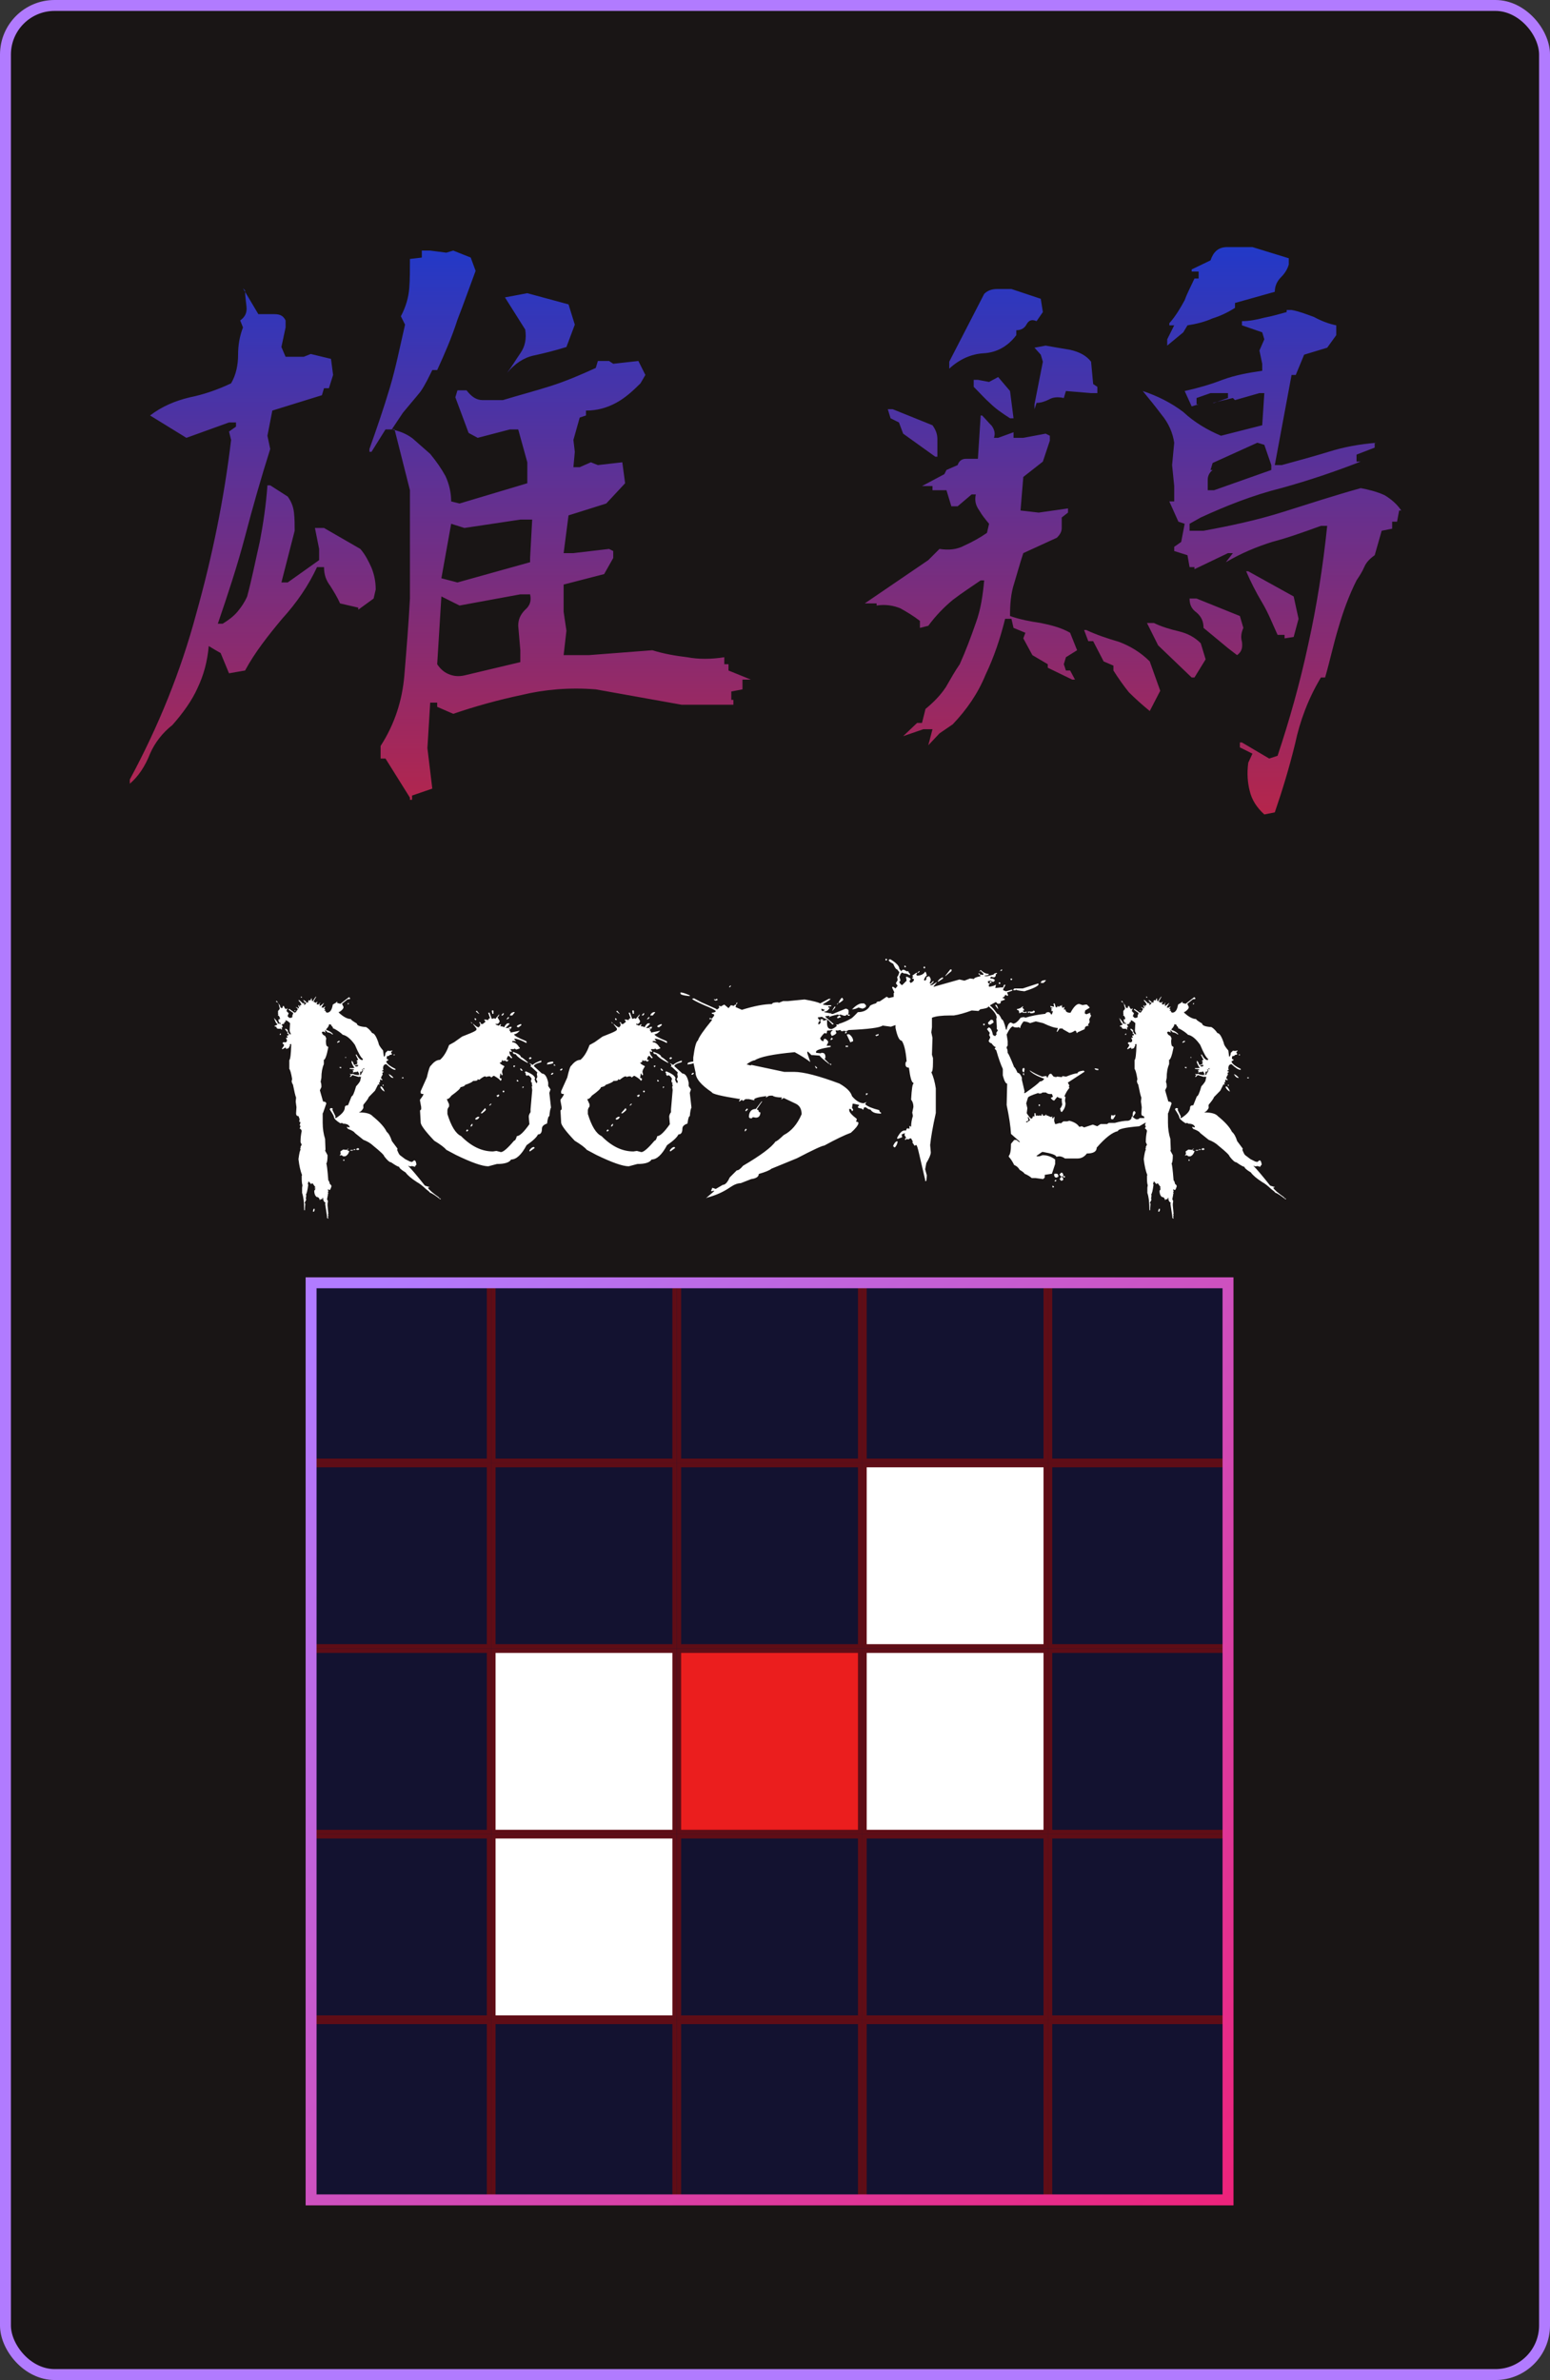 <svg width="142" height="218" viewBox="0 0 142 218" fill="none" xmlns="http://www.w3.org/2000/svg">
<rect x="0" y="0" width="142" height="218" fill="#333333" stroke="none"/>
<rect x="0.5" y="0.5" width="141" height="217" rx="4.5" fill="#191515"/>
<rect x="0.5" y="0.5" width="141" height="217" rx="4.5" stroke="#B17BFF"/>
<path d="M37.556 73.256V73.064L35.316 69.48H34.868V68.328C36.148 66.344 36.852 64.168 37.044 61.864C37.236 59.56 37.428 57.192 37.556 54.824V44.904L36.148 39.336H35.316L34.036 41.384H33.844V41.128C34.484 39.336 35.124 37.48 35.7 35.56C36.276 33.64 36.66 31.656 37.108 29.736L36.724 28.968C37.172 28.136 37.428 27.24 37.492 26.408C37.556 25.64 37.556 24.68 37.556 23.72L38.644 23.592V22.952H39.412L40.884 23.144L41.524 22.952L43.124 23.592L43.572 24.808C42.996 26.344 42.484 27.816 41.908 29.288C41.396 30.888 40.756 32.36 40.052 33.896H39.604C39.284 34.536 38.964 35.24 38.516 35.88C38.004 36.52 37.492 37.096 36.916 37.8L35.892 39.336C36.532 39.464 37.236 39.72 37.812 40.168C38.388 40.68 38.9 41.128 39.412 41.576C39.988 42.28 40.436 42.92 40.82 43.624C41.14 44.328 41.332 45.096 41.332 45.928L42.1 46.12L48.308 44.264V42.344L47.476 39.336H46.708L43.764 40.104L42.932 39.656L41.716 36.392L41.908 35.752H42.74C43.188 36.328 43.636 36.648 44.212 36.648C44.724 36.648 45.364 36.648 46.068 36.648C47.54 36.2 49.012 35.816 50.42 35.368C51.828 34.92 53.172 34.344 54.58 33.704L54.772 33.064H55.796L56.18 33.32L58.484 33.064L59.124 34.344L58.676 35.112C57.972 35.816 57.268 36.456 56.436 36.904C55.604 37.352 54.708 37.608 53.684 37.608V38.056L53.108 38.248L52.532 40.296L52.66 41.384L52.532 42.792H53.108L54.132 42.344L54.772 42.6L57.012 42.344L57.268 44.264L55.54 46.12L52.084 47.208L51.636 50.664H52.532L55.796 50.28L56.18 50.472V51.112L55.348 52.584L51.636 53.544V56.04L51.892 57.768L51.636 60.008H53.94L59.764 59.56C60.788 59.88 61.876 60.072 62.964 60.2C63.988 60.392 65.14 60.392 66.356 60.2V60.84H66.74V61.416L68.788 62.248H68.02V63.144L66.996 63.336V64.104H67.188V64.552H62.452L54.58 63.144C52.212 62.952 49.908 63.144 47.796 63.656C45.684 64.104 43.572 64.68 41.524 65.384L40.052 64.744V64.36H39.412L39.156 68.52L39.604 72.232L37.748 72.872V73.256H37.556ZM11.892 71.784V71.4C14.516 66.536 16.564 61.48 17.972 56.232C19.444 50.984 20.532 45.672 21.172 40.296L20.98 39.528L21.62 39.08V38.696H20.98L17.076 40.104L13.748 38.056C14.836 37.224 16.052 36.712 17.396 36.392C18.676 36.136 19.956 35.688 21.172 35.112C21.62 34.344 21.812 33.448 21.812 32.488C21.812 31.656 21.94 30.824 22.26 29.992L22.004 29.352C22.452 29.032 22.644 28.648 22.58 28.072C22.516 27.496 22.452 27.048 22.452 26.6L22.26 26.408L23.668 28.776C24.116 28.776 24.564 28.776 25.14 28.776C25.716 28.776 25.972 28.968 26.164 29.352V29.992L25.78 31.784L26.164 32.68H27.828L28.468 32.424L30.324 32.872L30.516 34.344L30.132 35.56H29.684L29.492 36.2L24.948 37.608L24.5 39.912L24.756 41.128C23.924 43.752 23.156 46.44 22.452 49.128C21.748 51.816 20.852 54.504 19.956 57.128H20.404C20.916 56.808 21.364 56.488 21.748 56.04C22.068 55.656 22.388 55.208 22.644 54.632C23.092 52.968 23.412 51.304 23.796 49.64C24.116 47.976 24.372 46.248 24.5 44.456H24.756L26.356 45.48C26.676 45.928 26.868 46.376 26.932 46.952C26.996 47.528 26.996 48.04 26.996 48.616L25.78 53.352H26.356L29.236 51.304V50.28L28.852 48.36H29.684L33.012 50.28C33.46 50.792 33.78 51.432 34.036 52.008C34.292 52.648 34.42 53.288 34.42 53.992L34.228 54.824L32.82 55.848V55.656L31.156 55.272C30.9 54.696 30.58 54.184 30.26 53.672C29.876 53.16 29.684 52.648 29.684 51.944H29.044C28.276 53.608 27.188 55.208 25.844 56.68C24.564 58.216 23.348 59.752 22.452 61.416L20.98 61.672L20.212 59.816L19.764 59.56L19.124 59.176C18.996 60.584 18.676 61.8 18.1 63.016C17.588 64.168 16.756 65.32 15.796 66.408C14.9 67.112 14.196 68.008 13.748 69.032C13.3 70.184 12.66 71.144 11.892 71.784ZM47.668 60.648V59.56L47.476 57.32C47.476 56.744 47.668 56.296 48.116 55.848C48.564 55.464 48.692 55.016 48.564 54.44H47.668L42.1 55.464L40.436 54.632L40.052 60.84C40.308 61.224 40.628 61.544 41.076 61.736C41.524 61.928 41.972 61.992 42.548 61.864L47.668 60.648ZM48.564 51.496V51.112L48.756 47.592H47.668L42.548 48.36L41.332 47.976L40.436 52.968L41.908 53.352L48.564 51.496ZM46.452 34.152C46.9 33.576 47.22 33 47.668 32.36C48.116 31.72 48.244 31.016 48.116 30.184L46.26 27.24L48.308 26.856L52.084 27.88L52.66 29.736L51.892 31.784C50.868 32.104 49.844 32.36 48.948 32.552C47.988 32.744 47.156 33.32 46.452 34.152ZM115.828 74.6C115.124 73.96 114.676 73.256 114.484 72.424C114.292 71.656 114.228 70.824 114.356 69.864L114.74 69.032L113.588 68.456V68.008H113.78L116.276 69.48L117.044 69.224C118.132 65.96 119.092 62.568 119.86 58.984C120.628 55.528 121.204 51.88 121.588 48.168H121.012C119.412 48.744 118.004 49.256 116.532 49.64C115.124 50.088 113.716 50.664 112.308 51.496L112.948 50.664H112.5L109.428 52.136V51.944H108.98L108.788 50.856L107.572 50.472V50.088L108.212 49.64L108.532 47.976L107.956 47.784L107.124 45.928H107.572V44.52L107.38 42.6L107.572 40.552C107.444 39.656 107.06 38.76 106.42 37.992C105.844 37.224 105.268 36.52 104.692 35.816C106.036 36.264 107.316 36.904 108.404 37.736C109.428 38.696 110.644 39.4 111.86 39.912L115.636 38.952L115.828 36.008H115.38L113.14 36.648L112.948 36.456L111.092 36.904H111.22L112.5 36.456V36.008H110.9L109.62 36.456V37.032H109.812L109.172 37.224L108.532 35.816C109.684 35.56 110.836 35.24 111.988 34.792C113.204 34.344 114.356 34.152 115.636 33.96V33.32L115.38 32.104L115.828 31.08L115.636 30.44L113.78 29.8V29.416C114.42 29.416 115.124 29.288 115.828 29.096C116.532 28.968 117.172 28.776 117.876 28.584V28.392H118.324C119.028 28.52 119.668 28.776 120.372 29.032C121.076 29.416 121.78 29.672 122.42 29.8V30.696L121.588 31.848L119.476 32.488L118.708 34.344H118.324L116.788 42.6H117.428C118.836 42.216 120.244 41.832 121.716 41.384C123.124 40.936 124.596 40.68 126.132 40.552H125.94V41L124.276 41.64V42.28H124.66C122.356 43.176 119.924 44.008 117.364 44.712C114.804 45.352 112.372 46.312 110.004 47.4L108.98 47.976V48.616H110.26C112.692 48.168 115.124 47.656 117.556 46.888C119.988 46.12 122.356 45.352 124.66 44.712C125.364 44.84 126.132 45.032 126.836 45.352C127.476 45.736 127.988 46.184 128.372 46.76H128.18L127.988 47.784H127.54V48.424L126.58 48.616L125.94 50.856C125.492 51.176 125.172 51.496 124.98 51.944C124.788 52.392 124.532 52.776 124.276 53.16C123.572 54.568 123.06 55.976 122.612 57.512C122.164 58.984 121.844 60.52 121.396 62.056H121.012C119.86 63.976 119.092 66.024 118.644 68.136C118.132 70.248 117.492 72.36 116.788 74.408L115.828 74.6ZM85.044 68.264L85.428 66.792H84.596L82.74 67.432L84.02 66.216H84.468L84.788 64.936C85.492 64.36 86.132 63.72 86.644 62.952C87.092 62.184 87.476 61.48 87.924 60.84C88.5 59.56 88.948 58.344 89.396 57.064C89.844 55.848 90.036 54.568 90.164 53.16H89.844C89.012 53.736 88.116 54.312 87.284 54.952C86.516 55.592 85.748 56.36 85.044 57.32L84.276 57.512V56.872C83.7 56.424 83.06 56.04 82.484 55.72C81.844 55.464 81.14 55.336 80.308 55.464V55.272H79.22L85.044 51.304L86.068 50.28C86.9 50.408 87.668 50.344 88.372 49.96C89.076 49.64 89.78 49.256 90.42 48.808L90.612 47.976C90.292 47.592 89.972 47.208 89.716 46.76C89.396 46.312 89.268 45.864 89.396 45.288H89.012L87.732 46.376H87.156L86.708 44.904H85.428V44.52H84.468L86.516 43.432L86.708 43.048L87.732 42.6C87.86 42.216 88.116 42.024 88.5 42.024C88.82 42.024 89.204 42.024 89.588 42.024L89.844 38.056H89.972C90.292 38.376 90.548 38.696 90.868 39.016C91.124 39.4 91.188 39.72 91.06 40.104H91.444L92.852 39.592V40.104H93.748L95.796 39.72L96.18 39.912V40.36L95.54 42.28L93.748 43.688L93.492 46.76L95.156 46.952L97.844 46.568V46.952L97.268 47.4C97.268 47.784 97.268 48.104 97.268 48.36C97.268 48.68 97.14 48.936 96.82 49.256L93.748 50.664C93.428 51.624 93.172 52.584 92.916 53.416C92.596 54.376 92.532 55.4 92.532 56.424C93.428 56.744 94.452 56.936 95.348 57.064C96.308 57.256 97.268 57.512 98.036 57.96L98.676 59.56L97.652 60.2L97.46 60.84L97.652 61.416H98.036L98.484 62.248H98.228L95.988 61.16V60.84L94.58 60.008L93.748 58.472L93.94 57.96L92.852 57.512L92.66 56.68H92.084C91.636 58.472 91.06 60.2 90.292 61.8C89.588 63.528 88.564 65 87.284 66.344L86.068 67.176L85.044 68.264ZM105.332 65.128C104.628 64.552 103.988 63.976 103.412 63.4C102.9 62.76 102.452 62.12 102.004 61.416V60.968L101.108 60.584L100.148 58.728H99.7L99.316 57.704H99.508C100.468 58.152 101.428 58.472 102.516 58.792C103.54 59.176 104.5 59.752 105.332 60.584L106.292 63.272L105.332 65.128ZM109.172 62.056L106.1 59.112L105.076 57.064H105.716C106.356 57.384 107.188 57.64 108.02 57.832C108.788 58.024 109.428 58.344 110.004 58.92L110.452 60.392L109.428 62.056H109.172ZM113.332 60.008L112.5 59.368L110.26 57.512C110.26 56.936 110.068 56.488 109.62 56.104C109.172 55.784 108.98 55.4 108.98 54.824H109.62L113.588 56.424L113.908 57.512C113.716 57.96 113.652 58.344 113.78 58.792C113.844 59.304 113.78 59.688 113.332 60.008ZM117.684 58.472V58.152H117.044C116.596 57.192 116.212 56.168 115.636 55.208C115.06 54.248 114.548 53.224 114.164 52.328H114.356L118.516 54.632L118.964 56.68L118.516 58.344L117.684 58.472ZM116.468 43.048V42.6L115.828 40.744L115.188 40.552L111.092 42.408L110.9 43.048H111.092C110.772 43.304 110.644 43.624 110.644 43.944C110.644 44.328 110.644 44.648 110.644 44.904H111.22L116.468 43.048ZM85.684 41.832L82.74 39.72L82.356 38.696L81.588 38.312L81.332 37.48H81.78L85.428 38.952C85.748 39.4 85.876 39.784 85.876 40.232C85.876 40.744 85.876 41.256 85.876 41.832H85.684ZM92.532 38.312C91.828 37.864 91.188 37.416 90.74 36.968C90.228 36.52 89.78 36.008 89.204 35.432V34.792H89.588L90.612 34.984L91.444 34.536L92.532 35.816L92.852 38.312H92.532ZM94.772 37.48V37.032L95.54 33.128L95.348 32.488L94.772 31.848L95.796 31.656C96.5 31.784 97.268 31.912 98.036 32.04C98.868 32.232 99.508 32.552 99.956 33.128L100.148 35.176L100.532 35.432V36.008H99.956L97.652 35.816L97.46 36.456C96.884 36.328 96.436 36.392 96.116 36.584C95.732 36.776 95.348 36.904 94.964 36.904L94.772 37.48ZM86.964 33.768V33.128L90.164 26.92C90.484 26.6 90.868 26.472 91.38 26.472C91.828 26.472 92.276 26.472 92.66 26.472L95.348 27.368L95.54 28.584L94.964 29.416C94.516 29.224 94.26 29.352 94.068 29.672C93.876 30.056 93.556 30.248 93.108 30.248V30.696C92.34 31.72 91.316 32.296 90.1 32.36C88.948 32.424 87.86 32.936 86.964 33.768ZM106.932 31.656V31.08L107.572 29.8H107.124V29.608C107.7 28.968 108.148 28.2 108.532 27.496C108.788 26.792 109.108 26.216 109.428 25.512H109.812V24.872H109.172V24.68L110.9 23.848C111.156 23.08 111.604 22.632 112.436 22.632C113.204 22.632 113.908 22.632 114.74 22.632L118.068 23.656V24.232C117.94 24.68 117.684 25.064 117.364 25.384C116.98 25.768 116.788 26.216 116.788 26.728L113.14 27.752V28.2C112.436 28.648 111.732 28.968 111.092 29.16C110.388 29.48 109.62 29.672 108.788 29.8L108.404 30.44L106.932 31.656Z" fill="url(#paint0_linear_14_517)"/>
<path d="M27.57 91.277H27.605L27.676 91.348L27.641 91.383H27.605L27.57 91.348V91.277ZM28.965 91.277V91.312L28.707 91.758C28.809 91.758 28.859 91.793 28.859 91.863L29.082 91.758V91.793L29.012 91.898V91.981L29.152 92.016L29.34 91.828V91.863L29.234 92.016H29.305V92.051L29.27 92.156C29.324 92.156 29.457 92.059 29.668 91.863V91.898L29.445 92.273L29.633 92.309C29.633 92.254 29.695 92.219 29.82 92.203L29.703 92.344V92.414H29.785V92.461L29.703 92.566C29.805 92.566 29.855 92.59 29.855 92.637L29.82 92.684L29.961 92.754C30.234 92.754 30.41 92.508 30.488 92.016C30.73 91.883 30.852 91.797 30.852 91.758H30.922L30.887 91.793V91.863L31.18 91.945L31.953 91.348H32L32.07 91.43V91.5L31.883 91.535V91.5L31.332 91.945L31.473 92.238C31.473 92.371 31.352 92.519 31.109 92.684H31.039V92.754C31.461 93.144 31.828 93.34 32.141 93.34C32.141 93.402 32.324 93.539 32.691 93.75C32.691 93.93 32.977 94.039 33.547 94.078C33.742 94.195 33.926 94.379 34.098 94.629C34.285 94.629 34.48 94.938 34.684 95.555C34.684 95.68 34.82 95.902 35.094 96.223L35.164 96.773H35.199C35.254 96.773 35.293 96.66 35.316 96.434L35.539 96.223L35.574 96.258H35.762L35.938 96.223V96.293C35.867 96.293 35.832 96.34 35.832 96.434L35.902 96.516V96.551C35.902 96.598 35.84 96.621 35.715 96.621C35.676 96.699 35.59 96.738 35.457 96.738L35.422 96.914C35.422 96.992 35.461 97.031 35.539 97.031L35.574 97.066V97.102L35.387 97.219V97.254C35.449 97.441 35.73 97.66 36.23 97.91V97.992H36.195C36.023 97.992 35.754 97.82 35.387 97.477C35.191 97.477 35.094 97.609 35.094 97.875L35.129 98.027H35.023V98.133H35.129V98.168C35.129 98.223 35.094 98.25 35.023 98.25V98.285L35.059 98.426C34.957 98.574 34.906 98.688 34.906 98.766L35.023 98.871V98.941H34.977L34.836 98.871L34.801 99.059L34.836 99.164L34.801 99.129H34.766L34.719 99.164V99.199L34.766 99.352H34.719L34.684 99.316H34.648L34.355 99.902L33.77 100.5C33.77 100.578 33.609 100.809 33.289 101.191V101.273H33.254L33.289 101.309V101.496C33.148 101.738 33.023 101.859 32.914 101.859V101.895C33.531 101.895 33.938 102.008 34.133 102.234C34.797 102.773 35.227 103.25 35.422 103.664C35.617 103.828 35.777 104.113 35.902 104.52L36.418 105.211L36.383 105.328C36.492 105.602 36.578 105.762 36.641 105.809L37.121 106.172L37.566 106.395L37.754 106.43L37.93 106.289H37.965C38.059 106.289 38.121 106.422 38.152 106.688C38.105 106.703 38.059 106.766 38.012 106.875L37.754 106.805L37.566 106.84L37.379 106.77C37.699 107.09 38.215 107.699 38.926 108.598L39.301 108.715L39.336 108.68V108.75C39.258 108.75 39.219 108.773 39.219 108.82C39.32 108.992 39.652 109.277 40.215 109.676C40.215 109.746 40.266 109.781 40.367 109.781V109.852H40.332C39.91 109.516 39.59 109.309 39.371 109.23C39.371 109.191 39.25 109.082 39.008 108.902C38.719 108.621 38.445 108.41 38.188 108.27C37.68 107.941 37.336 107.648 37.156 107.391C36.766 107.156 36.57 106.984 36.57 106.875C36.469 106.875 36.223 106.738 35.832 106.465C35.691 106.465 35.48 106.281 35.199 105.914C35.199 105.812 34.867 105.492 34.203 104.953C33.969 104.727 33.664 104.543 33.289 104.402L32.516 103.781C32.445 103.656 32.234 103.531 31.883 103.406L31.777 103.266V103.219H31.812L32 103.266L32.035 103.219C31.957 103.023 31.758 102.926 31.438 102.926L31.332 102.855L31.18 102.891C30.789 102.648 30.594 102.453 30.594 102.305C30.594 102.234 30.469 102.012 30.219 101.637V101.566L30.301 101.496H30.406L30.488 101.566V101.602L30.441 101.637L30.746 102.27L30.699 102.375L30.746 102.41H30.781C31.32 102.066 31.59 101.746 31.59 101.449C31.59 101.309 31.688 101.238 31.883 101.238L32.211 100.418C32.312 100.418 32.449 100.113 32.621 99.504C32.863 99.246 33 99.047 33.031 98.906H32.996L33.066 98.766L33.031 98.731L33.102 98.648L32.879 98.613V98.648L32.293 98.473L32.105 98.648H32.07V98.578L32.176 98.426H32.07V98.356L32.211 98.391L32.328 98.356C32.461 98.434 32.645 98.473 32.879 98.473V98.356H32.914L32.773 98.133L32.586 98.215V98.168L32.328 98.25V98.215L32.363 98.168V98.133L32.293 98.062L32.434 97.992V97.957L32.035 97.91V97.84H32.293L32.469 97.805V97.769C32.422 97.769 32.336 97.621 32.211 97.324V97.172C32.281 97.172 32.355 97.297 32.434 97.547L32.738 97.477V97.43L32.691 97.394V97.359L32.773 97.289L32.656 97.172L32.809 97.066L32.586 96.621L32.621 96.586H32.656C32.844 96.93 33.027 97.102 33.207 97.102L33.254 96.996C33.09 96.918 32.844 96.488 32.516 95.707C32.133 95.16 31.762 94.852 31.402 94.781C31.199 94.578 30.918 94.383 30.559 94.195L30.523 94.231C30.492 94.059 30.43 93.973 30.336 93.973L30.371 93.938V93.891L30.219 93.82H30.148C30.148 93.938 30.062 94.086 29.891 94.266V94.336C30.18 94.43 30.391 94.566 30.523 94.746H30.441C30.301 94.629 30.156 94.566 30.008 94.559L29.82 94.371H29.785V94.488L29.82 94.523V94.559H29.785L29.633 94.488L29.492 94.523C29.492 94.688 29.59 94.809 29.785 94.887L29.891 95.109L29.855 95.332C29.855 95.676 29.906 95.848 30.008 95.848L30.078 95.918C29.93 96.707 29.781 97.102 29.633 97.102L29.668 97.137V97.477C29.52 97.812 29.445 98.231 29.445 98.731L29.375 99.094C29.422 99.188 29.445 99.324 29.445 99.504V99.574L29.305 99.867L29.598 100.898C29.762 100.898 29.859 100.949 29.891 101.051V101.086L29.598 101.93L29.562 101.977V102.82C29.562 103.367 29.637 103.871 29.785 104.332V104.402L29.82 105.293L29.785 105.398L30.008 105.809C30.008 106.238 29.969 106.496 29.891 106.582C29.938 106.621 30 107.137 30.078 108.129C30.125 108.129 30.172 108.238 30.219 108.457C30.273 108.465 30.324 108.527 30.371 108.645C30.301 108.887 30.238 109.008 30.184 109.008L30.078 108.938H30.043L30.078 109.16L30.043 109.195V109.23L30.078 109.336L30.043 109.371H30.008L30.043 109.418L29.961 109.852L30.043 110.004L30.008 110.262V110.414L30.078 111.188L30.043 111.223V111.258L30.078 111.293L30.043 111.48L30.078 111.621H30.043L29.961 111.551V111.41L29.785 110.262L29.82 110.156C29.672 110.094 29.598 109.945 29.598 109.711C29.551 109.711 29.527 109.746 29.527 109.816L29.492 109.852H29.445L29.41 109.816L29.305 109.934C29.258 109.738 29.16 109.641 29.012 109.641C28.863 109.523 28.789 109.336 28.789 109.078L28.895 108.902V108.855H28.824V108.785H28.895V108.75L28.637 108.387H28.602L28.496 108.457L28.273 108.199L28.191 108.457L28.238 108.492V108.527C28.168 109.059 28.094 109.355 28.016 109.418L28.051 109.453V109.559L28.016 109.781L28.051 109.898L27.898 110.191L27.934 110.227H27.969L27.934 110.672V110.848H27.863V110.812C27.863 110.133 27.801 109.617 27.676 109.266V108.785L27.711 108.562C27.664 108.438 27.641 108.219 27.641 107.906V107.684L27.676 107.648C27.527 107.273 27.418 106.793 27.348 106.207V106.137C27.418 105.629 27.48 105.359 27.535 105.328L27.5 105.176L27.535 105.141H27.57L27.535 105.105V105.035L27.641 104.848L27.535 104.625V104.52C27.535 104.238 27.57 103.93 27.641 103.594C27.617 103.484 27.555 103.41 27.453 103.371L27.535 103.148L27.453 103.078L27.535 102.785C27.457 102.785 27.418 102.758 27.418 102.703V102.668L27.453 102.527L27.348 102.234C27.199 102.234 27.125 102.148 27.125 101.977L27.16 101.414L27.09 100.898L27.125 100.535C27.062 100.395 26.965 99.988 26.832 99.316C26.801 99.316 26.762 99.231 26.715 99.059L26.762 98.836C26.676 98.312 26.59 98.004 26.504 97.91V97.102C26.598 97.039 26.656 96.559 26.68 95.66L26.645 95.625H26.609L26.539 95.707L26.574 95.812C26.527 95.812 26.488 95.875 26.457 96L26.246 96.07H26.199V95.965H26.129L25.871 96.106L25.836 96.07V96.035C25.961 95.887 26.023 95.777 26.023 95.707L25.871 95.555L25.988 95.449L26.129 95.484C26.23 95.445 26.281 95.406 26.281 95.367V95.227L26.199 95.109C26.199 95.062 26.25 95.039 26.352 95.039V95.004L26.281 94.887V94.852C26.398 94.852 26.457 94.816 26.457 94.746L26.316 94.664L26.352 94.559L26.129 94.301V94.231H26.199L26.387 94.371L26.352 94.406C26.414 94.633 26.512 94.746 26.645 94.746V94.711L26.539 94.453V94.336L26.574 93.715C26.395 93.543 26.258 93.457 26.164 93.457L26.129 93.492L26.164 93.527V93.598C26.07 93.598 26.023 93.66 26.023 93.785C25.875 93.785 25.801 93.82 25.801 93.891C25.855 93.891 25.891 93.953 25.906 94.078L25.801 94.113L25.836 94.301H25.801C25.754 94.301 25.73 94.266 25.73 94.195L25.695 94.231H25.508C25.383 94.231 25.32 94.168 25.32 94.043C25.203 94.043 25.145 94.019 25.145 93.973L25.402 93.856V93.785C25.324 93.785 25.223 93.602 25.098 93.234C25.348 93.5 25.473 93.684 25.473 93.785L25.508 93.75H25.543L25.73 93.785V93.715C25.582 93.715 25.508 93.602 25.508 93.375L25.66 93.34C25.621 93.121 25.547 93.012 25.438 93.012L25.508 92.941L25.473 92.894V92.602L25.625 92.414V92.344L25.543 92.051V91.981C25.598 91.981 25.648 92.078 25.695 92.273L25.801 92.344C25.871 92.344 25.906 92.281 25.906 92.156H26.023C26.023 92.242 26.07 92.328 26.164 92.414V92.461L26.316 92.344V92.414L26.246 92.602L26.422 92.789H26.457L26.352 93.047V93.082L26.504 93.234H26.574C26.699 93.234 26.773 93.195 26.797 93.117L26.762 93.012H26.797L26.867 92.789L26.457 92.496V92.414H26.504L26.984 92.754C27.102 92.723 27.16 92.684 27.16 92.637L27.125 92.602C27.195 92.594 27.246 92.531 27.277 92.414L27.09 92.238H27.125L27.383 92.379V92.309L27.312 92.086H27.348C27.395 92.086 27.418 92.125 27.418 92.203H27.5V92.156L27.453 92.121V92.086C27.555 92.086 27.605 92.062 27.605 92.016C27.582 91.922 27.496 91.797 27.348 91.641V91.606H27.418L27.793 91.945V91.863H27.863V92.051H27.898L28.051 91.898V91.863C27.988 91.863 27.902 91.789 27.793 91.641V91.606H27.828C28 91.699 28.086 91.785 28.086 91.863L28.156 91.793L28.191 91.828H28.273L28.238 91.793V91.688L28.309 91.606L28.449 91.641L28.496 91.465H28.566V91.641L28.637 91.723C28.801 91.449 28.91 91.301 28.965 91.277ZM25.367 91.688L25.438 91.793V91.828C25.336 91.789 25.285 91.754 25.285 91.723L25.32 91.688H25.367ZM25.473 91.863L25.543 91.945V91.981L25.473 91.898V91.863ZM31.918 91.863L31.953 91.898V91.945L31.918 91.981H31.848V91.945L31.918 91.863ZM26.984 92.531H27.02L27.09 92.602H26.984V92.531ZM25.695 94.664H25.73V94.781H25.625V94.746L25.695 94.664ZM31.039 95.332H31.074L31.145 95.402L30.922 95.519L30.887 95.484V95.449L31.039 95.332ZM36.055 96.586H36.16V96.656H36.055V96.586ZM31.66 96.809L31.742 96.879H31.59L31.66 96.809ZM32.516 97.582V97.617L32.586 97.688H32.738L32.809 97.617V97.547L32.516 97.582ZM31.109 97.734H31.262V97.84H31.215L31.109 97.805V97.734ZM33.254 97.91L33.359 97.957V97.84H33.324L33.254 97.91ZM33.137 97.957L33.207 98.062C33.207 98.133 33.137 98.168 32.996 98.168V98.32L32.949 98.508L33.137 98.356L33.102 98.25H33.137C33.215 98.25 33.254 98.164 33.254 97.992L33.207 97.957H33.137ZM35.609 98.391H35.645C35.816 98.477 35.953 98.59 36.055 98.731H36.02C35.863 98.731 35.727 98.617 35.609 98.391ZM36.828 98.684H36.969V98.766H36.828V98.684ZM35.059 99.352H35.129V99.469H35.059V99.352ZM34.871 99.504C34.988 99.504 35.113 99.664 35.246 99.984C35.066 99.914 34.93 99.777 34.836 99.574L34.871 99.539V99.504ZM31.918 105.176V105.211L31.812 105.363L32 105.434C31.93 105.676 31.805 105.836 31.625 105.914H31.438L31.297 105.809L31.109 105.844L31.215 105.691L31.18 105.469L31.438 105.293L31.777 105.328L31.918 105.176ZM32.738 105.176H32.844L32.914 105.258L32.844 105.328H32.691L32.621 105.258L32.738 105.176ZM32.434 105.258H32.551V105.328H32.363L32.434 105.258ZM32.141 105.328H32.363L32.293 105.398H32.07L32.141 105.328ZM31.52 106.207L31.555 106.254V106.289L31.52 106.324H31.473L31.438 106.289V106.254L31.473 106.207H31.52ZM28.789 110.707L28.824 110.742V110.777C28.824 110.902 28.785 110.977 28.707 111L28.672 110.965V110.93C28.695 110.781 28.734 110.707 28.789 110.707ZM45.16 92.543L45.207 92.59V92.859H45.102L45.055 92.59L45.102 92.543H45.16ZM43.695 92.59L43.906 92.859H43.859L43.59 92.648L43.648 92.59H43.695ZM47.141 92.695V92.754L46.93 93.012H46.719V92.965C46.812 92.785 46.953 92.695 47.141 92.695ZM44.738 92.754H44.844L45.055 93.328L45.266 93.269L45.418 93.328V93.269L45.734 92.906V92.965C45.68 93.098 45.625 93.164 45.57 93.164L45.781 93.539C45.727 93.711 45.625 93.797 45.477 93.797L45.418 93.738V93.844L45.676 93.949L45.887 93.797V93.902L45.84 93.949V94.008C46.004 94.008 46.125 94.039 46.203 94.102C46.203 94.016 46.289 93.894 46.461 93.738H46.672V93.797L46.309 94.16H46.566L46.719 94.055H46.883L46.777 94.266L46.719 94.207H46.625V94.266H46.719V94.312L46.672 94.371V94.418C46.742 94.418 46.777 94.473 46.777 94.582L47.562 94.418H47.609C47.414 94.629 47.242 94.734 47.094 94.734C47.094 94.852 47.457 95.059 48.184 95.356L48.242 95.414V95.519H48.184C47.863 95.34 47.551 95.215 47.246 95.144H47.094L47.246 95.356V95.414L47.188 95.356H46.93V95.461C47.164 95.461 47.375 95.617 47.562 95.93H47.609V96.035L47.293 96.141L47.141 96.035L47.094 96.094H46.777V96.141L46.883 96.293V96.352H46.824L46.672 96.293V96.398C46.672 96.531 46.758 96.688 46.93 96.867L46.883 96.926H46.824L46.625 96.715C46.516 96.715 46.445 96.836 46.414 97.078H46.566V97.137L46.461 97.231H46.414L46.25 97.137L46.098 97.184L45.992 97.078C45.992 97.25 45.922 97.336 45.781 97.336C45.781 97.406 45.922 97.512 46.203 97.652V97.699C46.062 97.91 45.992 98.066 45.992 98.168L46.051 98.438L45.992 98.484H45.945L45.887 98.332H45.84L45.781 98.695V98.742C45.891 98.742 45.945 98.777 45.945 98.848V98.906L45.84 99.012C45.84 98.918 45.648 98.762 45.266 98.543H45.207L45.008 98.695L44.902 98.59H44.738L44.527 98.648L44.48 98.59H44.434C44.348 98.59 44.172 98.695 43.906 98.906L43.754 98.848V98.906C43.754 98.977 43.613 99.012 43.332 99.012C43.301 99.098 43.059 99.219 42.605 99.375C42.605 99.453 42.465 99.523 42.184 99.586C42.184 99.703 41.906 99.961 41.352 100.359C41.211 100.57 41.07 100.676 40.93 100.676L41.141 101.145V101.355C41.039 101.48 40.988 101.602 40.988 101.719V102.035C41.332 103.16 41.75 103.836 42.242 104.062C43.164 105 44.137 105.469 45.16 105.469L45.477 105.422L45.887 105.527C46.105 105.527 46.508 105.18 47.094 104.484C47.188 104.484 47.273 104.344 47.352 104.062C47.602 104.062 47.984 103.699 48.5 102.973L48.441 102.293C48.441 102.16 48.496 102.02 48.605 101.871V101.613L48.758 99.844L48.711 99.527L48.758 99.481V99.422L48.711 99.269L48.758 99.211L48.652 99.117V98.906L48.711 98.848C48.648 98.691 48.543 98.57 48.395 98.484L48.242 98.543L48.137 98.379L48.184 98.332L48.078 98.227L48.137 98.168V98.121C48.668 98.324 48.961 98.531 49.016 98.742V98.801L48.969 98.848C49.047 99.09 49.117 99.211 49.18 99.211L49.227 99.059L49.121 98.848L49.227 98.648L49.18 98.379L49.227 98.227L48.652 97.699L48.605 97.758V97.699L48.652 97.547L48.5 97.394H48.547L48.805 97.547C48.906 97.422 49.168 97.285 49.59 97.137V97.289C49.137 97.406 48.91 97.527 48.91 97.652L49.648 98.332C49.914 98.332 50.105 98.609 50.223 99.164V99.481L50.434 99.785L50.328 100.102L50.48 101.461C50.418 101.531 50.367 101.789 50.328 102.234C50.242 102.234 50.172 102.461 50.117 102.914C49.805 103.016 49.648 103.172 49.648 103.383C49.648 103.734 49.527 103.91 49.285 103.91C49.176 104.16 48.828 104.488 48.242 104.895C47.773 105.77 47.301 106.207 46.824 106.207C46.668 106.48 46.234 106.617 45.523 106.617L44.738 106.828C44.184 106.828 43.191 106.48 41.762 105.785L40.883 105.316C40.727 105.113 40.359 104.836 39.781 104.484C38.953 103.609 38.539 103.051 38.539 102.809V102.762L38.48 101.719L38.586 101.613V101.402L38.48 100.828V100.723C38.691 100.457 38.797 100.285 38.797 100.207C38.625 100.207 38.539 100.172 38.539 100.102V99.949L39.102 98.695C39.266 97.977 39.391 97.613 39.477 97.606C39.75 97.254 40.027 97.078 40.309 97.078C40.645 96.789 40.922 96.336 41.141 95.719L41.609 95.461L42.336 94.945L43.121 94.629C43.473 94.481 43.648 94.375 43.648 94.312V94.207L43.332 93.797H43.379C43.598 94 43.758 94.102 43.859 94.102L44.012 93.902L43.953 93.844L44.012 93.797L43.906 93.691V93.633H43.953C44.023 93.633 44.059 93.688 44.059 93.797H44.223L44.48 93.586L44.375 93.434V93.375L44.738 93.434C44.738 93.324 44.793 93.269 44.902 93.269L44.738 92.801V92.754ZM46.098 92.801H46.145V92.906L46.051 93.012H45.945V92.965L46.098 92.801ZM46.566 93.164H46.625V93.223C46.625 93.277 46.555 93.328 46.414 93.375V93.328L46.566 93.164ZM43.484 93.269H43.543L43.648 93.375L43.59 93.434H43.543L43.484 93.375V93.269ZM43.121 93.633H43.18L43.285 93.738H43.227L43.121 93.633ZM47.715 93.797L47.762 93.844V93.902L47.504 94.102L47.352 94.055V94.008C47.352 93.945 47.473 93.875 47.715 93.797ZM46.988 96.352H47.035C47.488 96.516 47.715 96.672 47.715 96.82C47.793 96.82 48.02 96.992 48.395 97.336H48.289C47.719 97.039 47.371 96.781 47.246 96.562C47.074 96.562 46.988 96.508 46.988 96.398V96.352ZM48.605 96.82L48.711 96.926L48.547 97.031L48.441 96.926L48.605 96.82ZM50.633 97.231L50.691 97.289V97.336C50.691 97.406 50.5 97.461 50.117 97.5V97.441C50.117 97.34 50.289 97.269 50.633 97.231ZM50.738 97.5H50.797L50.902 97.606H50.738V97.5ZM47.035 97.606H47.188V97.652L47.094 97.758L47.035 97.699V97.606ZM47.668 97.863H47.715L47.867 98.016V98.074H47.762L47.668 97.969V97.863ZM51.477 97.863L51.523 97.91V97.969L51.371 98.074L51.312 98.016V97.969L51.477 97.863ZM50.586 98.273H50.691V98.332L50.586 98.438H50.48V98.379L50.586 98.273ZM47.352 98.906H47.398L47.504 99.012L47.457 99.059H47.352V98.906ZM47.867 99.527H47.973V99.586L47.867 99.68V99.527ZM46.145 99.891L46.203 99.949V99.996L46.145 100.055H46.098L46.051 99.996V99.949L46.098 99.891H46.145ZM45.676 100.254L45.734 100.312V100.359L45.629 100.465H45.57L45.477 100.359L45.676 100.254ZM44.949 101.098H45.008V101.145L44.902 101.25H44.797L44.949 101.098ZM44.434 101.508H44.48V101.613H44.527C44.527 101.676 44.406 101.797 44.164 101.977H44.059V101.93L44.434 101.508ZM43.754 102.293H43.906V102.34C43.836 102.48 43.73 102.551 43.59 102.551L43.543 102.504V102.445L43.754 102.293ZM43.285 102.914V103.078L43.18 103.184H43.121V103.078L43.285 102.914ZM42.816 103.441L42.91 103.547L42.758 103.652L42.711 103.594V103.547L42.816 103.441ZM48.91 105.059L48.969 105.105V105.164L48.547 105.469L48.5 105.422V105.363C48.641 105.16 48.777 105.059 48.91 105.059ZM58.027 92.543L58.074 92.59V92.859H57.969L57.922 92.59L57.969 92.543H58.027ZM56.562 92.59L56.773 92.859H56.727L56.457 92.648L56.516 92.59H56.562ZM60.008 92.695V92.754L59.797 93.012H59.586V92.965C59.68 92.785 59.82 92.695 60.008 92.695ZM57.605 92.754H57.711L57.922 93.328L58.133 93.269L58.285 93.328V93.269L58.602 92.906V92.965C58.547 93.098 58.492 93.164 58.438 93.164L58.648 93.539C58.594 93.711 58.492 93.797 58.344 93.797L58.285 93.738V93.844L58.543 93.949L58.754 93.797V93.902L58.707 93.949V94.008C58.871 94.008 58.992 94.039 59.07 94.102C59.07 94.016 59.156 93.894 59.328 93.738H59.539V93.797L59.176 94.16H59.434L59.586 94.055H59.75L59.645 94.266L59.586 94.207H59.492V94.266H59.586V94.312L59.539 94.371V94.418C59.609 94.418 59.645 94.473 59.645 94.582L60.43 94.418H60.477C60.281 94.629 60.109 94.734 59.961 94.734C59.961 94.852 60.324 95.059 61.051 95.356L61.109 95.414V95.519H61.051C60.73 95.34 60.418 95.215 60.113 95.144H59.961L60.113 95.356V95.414L60.055 95.356H59.797V95.461C60.031 95.461 60.242 95.617 60.43 95.93H60.477V96.035L60.16 96.141L60.008 96.035L59.961 96.094H59.645V96.141L59.75 96.293V96.352H59.691L59.539 96.293V96.398C59.539 96.531 59.625 96.688 59.797 96.867L59.75 96.926H59.691L59.492 96.715C59.383 96.715 59.312 96.836 59.281 97.078H59.434V97.137L59.328 97.231H59.281L59.117 97.137L58.965 97.184L58.859 97.078C58.859 97.25 58.789 97.336 58.648 97.336C58.648 97.406 58.789 97.512 59.07 97.652V97.699C58.93 97.91 58.859 98.066 58.859 98.168L58.918 98.438L58.859 98.484H58.812L58.754 98.332H58.707L58.648 98.695V98.742C58.758 98.742 58.812 98.777 58.812 98.848V98.906L58.707 99.012C58.707 98.918 58.516 98.762 58.133 98.543H58.074L57.875 98.695L57.77 98.59H57.605L57.395 98.648L57.348 98.59H57.301C57.215 98.59 57.039 98.695 56.773 98.906L56.621 98.848V98.906C56.621 98.977 56.48 99.012 56.199 99.012C56.168 99.098 55.926 99.219 55.473 99.375C55.473 99.453 55.332 99.523 55.051 99.586C55.051 99.703 54.773 99.961 54.219 100.359C54.078 100.57 53.938 100.676 53.797 100.676L54.008 101.145V101.355C53.906 101.48 53.855 101.602 53.855 101.719V102.035C54.199 103.16 54.617 103.836 55.109 104.062C56.031 105 57.004 105.469 58.027 105.469L58.344 105.422L58.754 105.527C58.973 105.527 59.375 105.18 59.961 104.484C60.055 104.484 60.141 104.344 60.219 104.062C60.469 104.062 60.852 103.699 61.367 102.973L61.309 102.293C61.309 102.16 61.363 102.02 61.473 101.871V101.613L61.625 99.844L61.578 99.527L61.625 99.481V99.422L61.578 99.269L61.625 99.211L61.52 99.117V98.906L61.578 98.848C61.516 98.691 61.41 98.57 61.262 98.484L61.109 98.543L61.004 98.379L61.051 98.332L60.945 98.227L61.004 98.168V98.121C61.535 98.324 61.828 98.531 61.883 98.742V98.801L61.836 98.848C61.914 99.09 61.984 99.211 62.047 99.211L62.094 99.059L61.988 98.848L62.094 98.648L62.047 98.379L62.094 98.227L61.52 97.699L61.473 97.758V97.699L61.52 97.547L61.367 97.394H61.414L61.672 97.547C61.773 97.422 62.035 97.285 62.457 97.137V97.289C62.004 97.406 61.777 97.527 61.777 97.652L62.516 98.332C62.781 98.332 62.973 98.609 63.09 99.164V99.481L63.301 99.785L63.195 100.102L63.348 101.461C63.285 101.531 63.234 101.789 63.195 102.234C63.109 102.234 63.039 102.461 62.984 102.914C62.672 103.016 62.516 103.172 62.516 103.383C62.516 103.734 62.395 103.91 62.152 103.91C62.043 104.16 61.695 104.488 61.109 104.895C60.641 105.77 60.168 106.207 59.691 106.207C59.535 106.48 59.102 106.617 58.391 106.617L57.605 106.828C57.051 106.828 56.059 106.48 54.629 105.785L53.75 105.316C53.594 105.113 53.227 104.836 52.648 104.484C51.82 103.609 51.406 103.051 51.406 102.809V102.762L51.348 101.719L51.453 101.613V101.402L51.348 100.828V100.723C51.559 100.457 51.664 100.285 51.664 100.207C51.492 100.207 51.406 100.172 51.406 100.102V99.949L51.969 98.695C52.133 97.977 52.258 97.613 52.344 97.606C52.617 97.254 52.895 97.078 53.176 97.078C53.512 96.789 53.789 96.336 54.008 95.719L54.477 95.461L55.203 94.945L55.988 94.629C56.34 94.481 56.516 94.375 56.516 94.312V94.207L56.199 93.797H56.246C56.465 94 56.625 94.102 56.727 94.102L56.879 93.902L56.82 93.844L56.879 93.797L56.773 93.691V93.633H56.82C56.891 93.633 56.926 93.688 56.926 93.797H57.09L57.348 93.586L57.242 93.434V93.375L57.605 93.434C57.605 93.324 57.66 93.269 57.77 93.269L57.605 92.801V92.754ZM58.965 92.801H59.012V92.906L58.918 93.012H58.812V92.965L58.965 92.801ZM59.434 93.164H59.492V93.223C59.492 93.277 59.422 93.328 59.281 93.375V93.328L59.434 93.164ZM56.352 93.269H56.41L56.516 93.375L56.457 93.434H56.41L56.352 93.375V93.269ZM55.988 93.633H56.047L56.152 93.738H56.094L55.988 93.633ZM60.582 93.797L60.629 93.844V93.902L60.371 94.102L60.219 94.055V94.008C60.219 93.945 60.34 93.875 60.582 93.797ZM59.855 96.352H59.902C60.355 96.516 60.582 96.672 60.582 96.82C60.66 96.82 60.887 96.992 61.262 97.336H61.156C60.586 97.039 60.238 96.781 60.113 96.562C59.941 96.562 59.855 96.508 59.855 96.398V96.352ZM61.473 96.82L61.578 96.926L61.414 97.031L61.309 96.926L61.473 96.82ZM63.5 97.231L63.559 97.289V97.336C63.559 97.406 63.367 97.461 62.984 97.5V97.441C62.984 97.34 63.156 97.269 63.5 97.231ZM63.605 97.5H63.664L63.77 97.606H63.605V97.5ZM59.902 97.606H60.055V97.652L59.961 97.758L59.902 97.699V97.606ZM60.535 97.863H60.582L60.734 98.016V98.074H60.629L60.535 97.969V97.863ZM64.344 97.863L64.391 97.91V97.969L64.238 98.074L64.18 98.016V97.969L64.344 97.863ZM63.453 98.273H63.559V98.332L63.453 98.438H63.348V98.379L63.453 98.273ZM60.219 98.906H60.266L60.371 99.012L60.324 99.059H60.219V98.906ZM60.734 99.527H60.84V99.586L60.734 99.68V99.527ZM59.012 99.891L59.07 99.949V99.996L59.012 100.055H58.965L58.918 99.996V99.949L58.965 99.891H59.012ZM58.543 100.254L58.602 100.312V100.359L58.496 100.465H58.438L58.344 100.359L58.543 100.254ZM57.816 101.098H57.875V101.145L57.77 101.25H57.664L57.816 101.098ZM57.301 101.508H57.348V101.613H57.395C57.395 101.676 57.273 101.797 57.031 101.977H56.926V101.93L57.301 101.508ZM56.621 102.293H56.773V102.34C56.703 102.48 56.598 102.551 56.457 102.551L56.41 102.504V102.445L56.621 102.293ZM56.152 102.914V103.078L56.047 103.184H55.988V103.078L56.152 102.914ZM55.684 103.441L55.777 103.547L55.625 103.652L55.578 103.594V103.547L55.684 103.441ZM61.777 105.059L61.836 105.105V105.164L61.414 105.469L61.367 105.422V105.363C61.508 105.16 61.645 105.059 61.777 105.059ZM66.91 90.269H66.957V90.328L66.852 90.434H66.805V90.375L66.91 90.269ZM62.34 90.902C62.512 90.902 62.797 90.992 63.195 91.172V91.231H63.09C62.59 91.176 62.34 91.102 62.34 91.008V90.902ZM77.152 91.383L77.258 91.547C77.258 91.609 77.137 91.715 76.894 91.863H76.836V91.805C76.969 91.547 77.074 91.406 77.152 91.383ZM63.57 91.441L64.262 91.805L65.574 92.391L65.633 92.449H65.738L65.902 92.285L65.844 92.133H65.902L66.055 92.18L66.324 92.027H66.371L66.746 92.344L66.957 92.074L67.227 92.133L67.332 92.027H67.438V92.074L67.379 92.238L67.965 92.496C69.09 92.144 70.012 91.969 70.731 91.969C70.731 91.859 70.926 91.805 71.316 91.805V91.863L71.738 91.699H72.16L73.707 91.547C74.504 91.688 74.981 91.809 75.137 91.91L75.934 91.488H76.098C76.074 91.566 75.844 91.727 75.406 91.969V92.027L75.769 92.074H76.144V92.18H75.875V92.285H75.992V92.344C75.859 92.555 75.699 92.66 75.512 92.66V92.707L76.098 92.824L76.144 92.766V92.871H76.309L77.469 92.391H77.527C77.668 92.445 77.738 92.5 77.738 92.555V92.824L77.691 92.871V92.93H77.844V93.035H77.738L77.574 92.93L77.469 93.035H77.316L77 92.93L76.836 92.977L76.789 92.93H76.731C76.246 93.031 75.981 93.117 75.934 93.188V93.141L75.992 93.082V93.035L75.617 93.082V93.141L76.356 93.773V93.832H76.25L75.828 93.398L75.769 93.457V93.727C75.769 94.078 75.894 94.254 76.144 94.254C76.144 94.332 76.019 94.383 75.769 94.406C75.769 94.586 75.734 94.676 75.664 94.676L75.617 94.629H75.559C75.496 94.629 75.356 94.785 75.137 95.098C75.191 95.277 75.297 95.367 75.453 95.367V95.309C75.453 95.207 75.488 95.156 75.559 95.156H75.617C75.789 95.258 75.875 95.363 75.875 95.473L75.723 95.789H76.098V95.894C75.207 96.043 74.762 96.188 74.762 96.328V96.434L75.195 96.481L75.242 96.434H75.301C75.512 96.434 75.617 96.555 75.617 96.797V96.902L75.559 96.961V97.008L75.992 97.441H75.934C75.434 97.059 75.152 96.809 75.09 96.691L74.504 96.644H74.34L74.023 96.328H73.965V96.481L74.234 97.277C73.844 96.981 73.367 96.68 72.805 96.375C70.828 96.555 69.606 96.805 69.137 97.125C68.981 97.125 68.734 97.246 68.398 97.488L68.762 97.594L68.82 97.547H68.867L71.844 98.18H72.746C73.606 98.18 74.988 98.535 76.894 99.246C77.559 99.621 77.945 100.008 78.055 100.406C78.422 100.836 78.777 101.051 79.121 101.051L79.391 100.945L79.273 101.098V101.156C79.492 101.352 79.918 101.527 80.551 101.684C80.566 101.824 80.621 101.895 80.715 101.895V102H80.656C80.188 102 79.887 101.879 79.754 101.637C79.629 101.637 79.488 101.566 79.332 101.426H79.227C79.156 101.426 79.121 101.477 79.121 101.578L79.062 101.637H79.016C79.016 101.566 78.961 101.531 78.852 101.531L78.641 101.473L78.594 101.426V101.367L78.699 101.262V101.203L78.219 101.098H78.113L78.055 101.473L78.16 101.637V101.684L78.055 101.789C78 101.648 77.949 101.578 77.902 101.578H77.797V101.684C77.797 101.863 78.027 102.129 78.488 102.48V102.539L78.43 102.75C78.57 102.75 78.641 102.785 78.641 102.855V102.902C78.594 103.105 78.363 103.391 77.949 103.758C77.402 103.953 76.59 104.344 75.512 104.93C75.332 104.93 74.5 105.316 73.016 106.09L70.672 107.051C70.516 107.191 70.129 107.352 69.512 107.531C69.512 107.781 69.281 107.938 68.82 108L67.859 108.375C67.586 108.375 67.269 108.496 66.91 108.738C66.293 109.168 65.582 109.488 64.777 109.699L64.731 109.758V109.699L65.422 109.113V109.066L65.152 109.113V109.066L65.258 108.797L65.574 108.902L66.219 108.527C66.438 108.527 66.648 108.301 66.852 107.848L67.496 107.203C67.652 107.203 67.844 107.062 68.07 106.781C69.695 105.828 70.688 105.086 71.047 104.555C71.141 104.555 71.391 104.359 71.797 103.969C72.5 103.609 73.047 102.973 73.438 102.059C73.438 101.59 73.262 101.27 72.91 101.098L71.797 100.57L71.633 100.676H71.574V100.629L71.633 100.57V100.523C71.203 100.523 70.918 100.469 70.777 100.359H70.566C70.449 100.359 70.328 100.414 70.203 100.523H70.144L70.203 100.465V100.406H70.144C69.434 100.492 69.078 100.602 69.078 100.734L69.137 100.781H69.078L68.609 100.676H68.293L68.07 100.84L67.965 100.734L67.754 100.887H67.707V100.84L67.812 100.676C66.078 100.402 65.211 100.191 65.211 100.043C64.219 99.379 63.723 98.777 63.723 98.238L63.512 97.277V96.856C63.637 95.918 63.777 95.402 63.934 95.309C64.043 94.973 64.469 94.356 65.211 93.457V93.352H65V93.246L65.258 93.293V93.246L65.422 93.035V92.977C65.422 92.906 65.367 92.871 65.258 92.871L65.211 92.824V92.766C65.453 92.742 65.574 92.688 65.574 92.602C65.465 92.492 65.113 92.316 64.519 92.074C63.785 91.746 63.414 91.551 63.406 91.488L63.57 91.441ZM65.422 91.488L65.469 91.547H65.574L65.633 91.488H65.68L65.738 91.547V91.594L65.574 91.652L65.422 91.594V91.488ZM67.543 91.805V91.91L67.438 92.027V91.91L67.543 91.805ZM76.789 91.863V91.91L76.672 92.027V91.969L76.789 91.863ZM78.957 91.91H79.168L79.332 92.074V92.18C79.332 92.25 79.227 92.32 79.016 92.391L78.641 92.285C78.445 92.394 78.25 92.449 78.055 92.449C78.422 92.09 78.723 91.91 78.957 91.91ZM76.519 92.18V92.285L76.25 92.602V92.555C76.375 92.305 76.465 92.18 76.519 92.18ZM75.242 92.391V92.449L75.301 92.602H75.453L75.559 92.496L75.242 92.391ZM80.926 92.344H81.031C81.031 92.477 80.676 92.652 79.965 92.871V92.977H79.859V92.871C79.859 92.762 80.215 92.586 80.926 92.344ZM79.168 92.93H79.273L79.438 93.082C78.805 93.363 78.113 93.613 77.363 93.832V93.773L78.805 93.188C78.805 93.133 78.926 93.047 79.168 92.93ZM74.926 93.188V93.246L75.09 93.457V93.504L74.973 93.668V93.832H75.031L75.195 93.668V93.609L75.137 93.562V93.504L75.195 93.457L75.137 93.398L75.195 93.352H75.406V93.504L75.769 93.398V93.352C75.668 93.352 75.512 93.281 75.301 93.141L74.926 93.188ZM76.625 93.832L77.152 93.879L77.106 93.938V93.984C77.387 94.07 77.527 94.16 77.527 94.254C77.527 94.348 77.387 94.418 77.106 94.465L77.047 94.406H77L77.047 94.359V94.195C77.047 94.109 76.906 94.023 76.625 93.938V93.832ZM76.519 94.301L76.625 94.629C76.539 94.746 76.398 94.832 76.203 94.887L76.098 94.676C76.098 94.473 76.238 94.348 76.519 94.301ZM77.527 94.465L77.574 94.523V94.57L77.469 94.676L77.422 94.629V94.57L77.527 94.465ZM77.797 94.734C78.039 94.914 78.16 95.125 78.16 95.367L77.902 95.473L77.574 94.781L77.633 94.734H77.797ZM76.203 95.051L76.309 95.156L76.144 95.262H76.098V95.156L76.203 95.051ZM77.469 95.789H77.691V95.894H77.469V95.789ZM75.992 97.441H76.144V97.547H76.098L75.992 97.441ZM74.656 97.652H74.715L74.867 97.805L74.82 97.863H74.762L74.656 97.652ZM79.332 100.148H79.496V100.195L79.391 100.301H79.332V100.148ZM69.769 100.887H69.828L69.348 101.578V101.637C69.457 101.637 69.512 101.707 69.512 101.848L69.664 101.895C69.648 102.215 69.508 102.375 69.242 102.375L68.973 102.328L68.867 102.434H68.715L68.609 102.328V102.27C68.641 101.809 68.852 101.578 69.242 101.578L69.769 100.887ZM68.445 101.531L68.504 101.578V101.637L68.34 101.789L68.293 101.742V101.684L68.445 101.531ZM68.34 103.383L68.398 103.441V103.488L68.234 103.652V103.488L68.34 103.383ZM82.684 88.828H82.824C83.199 89.031 83.387 89.172 83.387 89.25L83.34 89.297V89.344C83.199 89.219 83.012 89.156 82.777 89.156L82.731 89.109C82.637 89.109 82.59 89.078 82.59 89.016V88.922L82.684 88.828ZM81.207 87.82L81.266 87.867V87.926L81.207 87.973H81.16L81.113 87.926V87.867L81.16 87.82H81.207ZM81.57 87.867C82.117 88.195 82.391 88.488 82.391 88.746L82.602 89.004V89.109C82.5 89.195 82.449 89.297 82.449 89.414H82.391L82.496 89.824L82.391 89.93V89.977C82.477 90.125 82.562 90.211 82.648 90.234L83.059 89.824L83.012 89.566V89.461H83.059C83.301 89.547 83.422 89.617 83.422 89.672V89.719L83.316 89.871L83.422 90.035C83.562 89.988 83.664 89.902 83.727 89.777V89.672C83.625 89.672 83.574 89.637 83.574 89.566V89.519H83.68L83.574 89.367L83.938 89.109H84.043L83.938 89.262L83.984 89.309V89.367C84.344 89.367 84.602 89.246 84.758 89.004C84.812 89.004 84.863 89.125 84.91 89.367C84.84 89.367 84.754 89.484 84.652 89.719V89.777L84.805 89.824C84.805 89.723 84.84 89.672 84.91 89.672L84.863 89.625V89.566C84.863 89.512 84.949 89.461 85.121 89.414C85.223 89.539 85.273 89.66 85.273 89.777L85.168 90.035L85.215 90.082H85.273L85.473 89.871H85.531V89.93C85.391 90.102 85.285 90.188 85.215 90.188V90.234H85.379L85.789 89.977H85.836L85.531 90.34V90.387L87.898 89.719L88.356 89.824L88.871 89.625L89.234 89.672C89.234 89.578 89.438 89.492 89.844 89.414L89.797 89.367V89.309L89.844 89.262H89.902L89.949 89.309L90.102 89.262V89.203L89.844 88.945L89.691 89.004L89.844 88.852C90.094 89.086 90.336 89.203 90.57 89.203V89.309L90.207 89.367V89.414H90.465L91.027 89.262C91.035 89.191 91.137 89.141 91.332 89.109V89.203H91.238C91.238 89.414 91.168 89.519 91.027 89.519L90.769 89.461L90.723 89.625C90.996 89.625 91.133 89.691 91.133 89.824L91.027 89.93H90.922L90.769 89.824L90.512 89.871V89.977C90.512 90.047 90.562 90.082 90.664 90.082V90.129L90.57 90.234L90.617 90.387C90.922 90.34 91.129 90.273 91.238 90.188V90.234L91.18 90.492H91.238L91.695 90.445H91.906C91.93 90.273 91.981 90.188 92.059 90.188L92.106 90.234L91.906 90.598V90.703L92.164 90.797L92.727 90.644V90.75L92.258 90.902L92.363 91.16L92.316 91.207H92.258L92.106 91.113C92.027 91.285 91.941 91.371 91.848 91.371V91.418C91.988 91.434 92.059 91.484 92.059 91.57L91.648 91.723L91.695 91.781V91.828L91.59 91.934H91.391L91.238 91.781C90.84 91.984 90.598 92.137 90.512 92.238C90.512 92.309 90.273 92.379 89.797 92.449L89.644 92.602L89.023 92.555C88.383 92.789 87.836 92.941 87.383 93.012H87.066C86.262 93.012 85.699 93.082 85.379 93.223V94.09L85.32 94.559L85.426 95.062L85.379 96.609L85.473 96.914V97.324C85.473 97.91 85.422 98.203 85.32 98.203C85.508 98.609 85.644 99.106 85.731 99.691V101.953C85.457 103.188 85.285 104.164 85.215 104.883L85.273 105.551C85.273 105.754 85.137 106.082 84.863 106.535L84.758 107.098L84.91 107.66L84.863 108.176H84.758V108.07L84.195 105.656C84.078 105.141 83.992 104.883 83.938 104.883H83.879L83.832 104.941H83.785L83.574 104.625L83.633 104.578L83.469 104.273H83.375L83.211 104.367L83.059 104.32L82.953 104.426L82.906 104.367V104.32L83.012 104.215L82.859 103.957L82.906 103.805H82.859L82.602 103.91L82.648 104.168L82.238 104.32L82.191 104.273V104.215C82.426 103.77 82.648 103.547 82.859 103.547H83.012C83.027 103.414 83.078 103.348 83.164 103.348L83.316 103.395V103.137H83.375L83.422 103.195H83.469C83.469 102.883 83.523 102.555 83.633 102.211L83.574 101.906L83.68 101.391C83.68 101.117 83.609 100.895 83.469 100.723C83.523 99.762 83.594 99.281 83.68 99.281V99.176C83.523 99.176 83.387 98.715 83.269 97.793C83.059 97.793 82.953 97.691 82.953 97.488C82.953 97.316 82.988 97.231 83.059 97.231C82.981 96.262 82.828 95.625 82.602 95.32C82.391 95.32 82.203 94.93 82.039 94.148V93.891L81.617 94.043L80.856 93.938C80.613 94.133 79.57 94.269 77.727 94.348L77.668 94.394L77.516 94.453L76.953 94.348L76.742 94.394L76.18 94.348L75.969 94.394V94.301C76.273 94.277 76.566 94.106 76.848 93.785C77.293 93.644 77.652 93.488 77.926 93.316C77.988 93.316 78.211 93.113 78.594 92.707C79.086 92.707 79.445 92.535 79.672 92.191C79.672 92.106 79.875 92.004 80.281 91.887C80.281 91.777 80.387 91.723 80.598 91.723L81.207 91.312H81.266L81.418 91.418L81.875 91.312V90.961L81.934 90.902L81.723 90.445L81.781 90.387H81.828L82.039 90.539L82.238 90.293L82.086 90.082V90.035L82.238 89.777L82.191 89.461C82.246 89.461 82.312 89.324 82.391 89.051L82.191 88.793C82.09 88.793 81.969 88.621 81.828 88.277C81.578 88.152 81.441 88.051 81.418 87.973C81.418 87.902 81.469 87.867 81.57 87.867ZM82.859 88.441H82.906L83.012 88.535L82.953 88.594H82.859V88.441ZM84.711 88.535L84.758 88.594V88.641L84.711 88.699H84.652L84.606 88.641V88.594L84.652 88.535H84.711ZM87.066 88.793H87.172V88.945L86.609 89.414V89.367L87.066 88.793ZM91.754 88.793H91.801V88.898L91.648 88.945V88.898L91.754 88.793ZM83.117 88.945H83.164L83.269 89.051L83.211 89.109H83.164L83.117 89.051V88.945ZM84.195 88.945H84.242V89.004L84.137 89.109H84.043L84.195 88.945ZM89.644 89.156H89.738L89.797 89.309H89.738L89.644 89.203V89.156ZM86.352 89.519L86.398 89.566V89.625L85.941 89.93H85.894C85.965 89.758 86.117 89.621 86.352 89.519ZM92.668 89.625L92.727 89.672V89.719L92.668 89.777H92.621L92.574 89.719V89.672L92.621 89.625H92.668ZM95.809 89.777V89.824L95.598 90.035H95.352V89.977C95.391 89.844 95.543 89.777 95.809 89.777ZM90.769 89.871L90.828 89.93V90.035H90.664V89.977L90.769 89.871ZM91.59 89.977L91.648 90.035V90.082L91.59 90.129H91.543L91.496 90.082V90.035L91.543 89.977H91.59ZM95.094 90.082L95.141 90.129V90.188C95.055 90.352 94.625 90.555 93.852 90.797C93.344 90.742 93.09 90.691 93.09 90.644L93.031 90.703H92.832V90.644L92.926 90.539H93.699L95.094 90.082ZM91.18 92.039H91.238C91.316 92.039 91.383 92.156 91.438 92.391H91.391L91.18 92.086V92.039ZM76.894 93.012L77.059 93.164L76.742 93.269L76.695 93.223V93.164L76.894 93.012ZM80.492 94.711V94.816L80.281 94.91L80.188 94.816L80.492 94.711ZM82.191 104.531L82.238 104.578C82.191 104.812 82.106 104.984 81.981 105.094H81.934L81.828 104.988V104.941C81.938 104.691 82.059 104.555 82.191 104.531ZM96.523 91.91H96.617L96.723 92.262H96.863V92.156H96.922L96.969 92.215H97.016L97.121 92.109L97.168 92.156L97.273 92.062H97.32L97.273 92.109L97.32 92.309H97.367L97.519 92.215L97.473 92.461V92.508L97.519 92.461H97.613C97.613 92.664 97.766 92.766 98.07 92.766C98.359 92.227 98.625 91.957 98.867 91.957L99.172 92.062L99.465 92.016H99.57L99.816 92.262V92.309L99.418 92.555L99.371 92.812L99.523 92.906L99.875 92.766C99.875 92.93 99.906 93.012 99.969 93.012L99.769 93.41L99.816 93.457V93.656L99.664 93.856L99.723 93.914V93.961C99.488 93.961 99.371 94.062 99.371 94.266L98.715 94.559V94.606H98.621C98.621 94.473 98.57 94.406 98.469 94.406C98.281 94.539 98.113 94.606 97.965 94.606L97.367 94.266V94.207H97.074L96.863 94.512H96.816V94.465L96.922 94.16C96.633 94.16 96.18 94.012 95.562 93.715L94.918 93.562H94.871L94.367 93.715C94.172 93.613 93.973 93.562 93.769 93.562C93.566 93.82 93.465 94.019 93.465 94.16H93.418L93.312 94.055L93.266 94.113H93.172C92.938 94.113 92.82 94.078 92.82 94.008C92.664 94.008 92.465 94.258 92.223 94.758L92.316 95.356V95.766L92.223 95.906V96.012C92.285 96.074 92.316 96.223 92.316 96.457C92.371 96.457 92.57 96.891 92.914 97.758C92.969 97.758 93.07 97.926 93.219 98.262C93.359 98.262 93.492 98.41 93.617 98.707V98.906L93.863 99.961L93.816 100.113H93.922C94.672 99.59 95.121 99.238 95.269 99.059C95.426 99.059 95.559 98.977 95.668 98.812C95.004 98.57 94.555 98.32 94.32 98.062H94.367C94.695 98.273 95.062 98.457 95.469 98.613L95.773 98.566H95.82C95.883 98.566 95.914 98.613 95.914 98.707H95.973C96.059 98.473 96.141 98.356 96.219 98.356H96.312L96.523 98.613L96.769 98.66L96.816 98.613H96.863L97.273 98.66L97.32 98.613V98.566L97.672 98.613C98.172 98.41 98.519 98.309 98.715 98.309C98.715 98.191 98.898 98.109 99.266 98.062L99.371 98.156L97.824 99.164L97.965 99.41L97.918 99.562L97.965 99.609V99.656C97.785 99.867 97.637 100.117 97.519 100.406L97.566 100.465H97.613L97.566 100.816L97.613 101.062C97.613 101.352 97.5 101.617 97.273 101.859C97.195 101.859 97.144 101.742 97.121 101.508C97.176 101.508 97.242 101.391 97.32 101.156L97.273 100.957H97.32L97.273 100.91V100.605C97.125 100.605 96.988 100.559 96.863 100.465L96.57 100.816C96.43 100.77 96.328 100.684 96.266 100.559L96.465 100.465L96.371 100.207H96.172C96.055 100.207 95.938 100.16 95.82 100.066H95.516L95.363 100.16H95.164L95.117 100.113C94.484 100.316 94.168 100.465 94.168 100.559L94.016 101.062L94.121 101.508L94.062 101.965C94.273 102.293 94.41 102.457 94.473 102.457C94.566 102.457 94.613 102.391 94.613 102.258H94.766V101.965H94.871C94.871 102.129 94.902 102.211 94.965 102.211L95.023 102.164L95.164 102.211L95.223 102.164H95.269L95.422 102.211V102.059H95.516C95.516 102.16 95.551 102.211 95.621 102.211L95.668 102.164H95.715L95.773 102.211V102.105H95.867V102.211L95.914 102.164L96.266 102.316L96.418 102.258V102.316L96.371 102.363V102.41H96.523V102.316H96.617L96.57 102.562H96.617L96.57 102.609V102.656L96.664 102.961H96.723L97.121 102.855L97.168 102.914L97.414 102.715H97.766L97.965 102.656C98.402 102.766 98.703 102.949 98.867 103.207H98.914L99.113 103.16L99.324 103.266L100.121 103.008L100.52 103.16L100.824 102.961H101.422L101.574 102.855H102.125C102.602 102.723 103 102.656 103.32 102.656H103.367C103.57 102.594 103.672 102.48 103.672 102.316L103.719 102.258H103.766C103.766 102.32 103.867 102.406 104.07 102.516H104.27L104.422 102.41H104.82C105.398 102.27 105.848 102.121 106.168 101.965H106.625L106.766 101.859L106.871 101.965V102.012C106.871 102.098 106.406 102.266 105.477 102.516L104.375 103.16C103.07 103.27 102.418 103.418 102.418 103.605C101.902 103.715 101.254 104.219 100.473 105.117C100.473 105.477 100.172 105.656 99.57 105.656C99.344 105.961 99.059 106.113 98.715 106.113H97.566C97.387 105.98 97.203 105.914 97.016 105.914L96.769 105.961C96.769 105.805 96.367 105.656 95.562 105.516H95.469L94.965 105.867V105.914H95.223L95.516 105.809C95.938 105.809 96.32 105.941 96.664 106.207V106.617L96.371 107.508L95.715 107.613V107.859L95.562 108L94.871 107.906H94.519C94.371 107.766 94.152 107.633 93.863 107.508C93.824 107.422 93.676 107.305 93.418 107.156C93.293 106.938 93.125 106.789 92.914 106.711C92.742 106.367 92.578 106.117 92.422 105.961V105.867C92.555 105.727 92.621 105.359 92.621 104.766L92.914 104.414H93.113L93.371 104.613H93.418V104.566L92.621 103.863C92.582 103.176 92.449 102.293 92.223 101.215L92.269 99.258C92.137 99.258 92.004 99.008 91.871 98.508V97.91C91.676 97.496 91.477 96.93 91.273 96.211L91.121 96.059L91.227 95.906C91.133 95.906 91 95.789 90.828 95.555C90.727 95.555 90.641 95.488 90.57 95.356L90.723 95.016L90.617 94.805L90.676 94.606L90.418 94.266L90.57 94.113C90.742 94.113 90.875 94.344 90.969 94.805L91.168 94.91L91.32 94.711L91.273 94.664V94.606L91.426 94.359L91.32 94.266V94.008L91.273 93.258H91.32C91.305 92.914 91.004 92.516 90.418 92.062L90.477 92.016C90.664 92.016 90.961 92.297 91.367 92.859C91.484 92.859 91.617 93.027 91.766 93.363C91.883 93.363 92.016 93.68 92.164 94.312H92.223C92.309 93.875 92.441 93.656 92.621 93.656L92.82 93.762C93.008 93.762 93.238 93.578 93.512 93.211L93.769 93.164L93.969 93.211C94.453 93.055 95.055 92.938 95.773 92.859C95.805 92.758 95.902 92.707 96.066 92.707C96.199 92.746 96.266 92.812 96.266 92.906H96.371L96.465 92.613H96.312V92.555L96.371 92.508L96.312 92.461V92.356H96.418V92.309C96.285 92.309 96.219 92.258 96.219 92.156H96.266L96.57 92.215L96.523 91.957V91.91ZM93.723 92.156V92.215L93.664 92.356H93.723L93.816 92.461V92.555H93.723V92.66L93.863 92.707L94.062 92.66V92.766H93.723L93.664 92.707L93.371 92.812V92.766C93.371 92.594 93.305 92.508 93.172 92.508V92.414C93.352 92.414 93.535 92.328 93.723 92.156ZM94.719 92.555L94.812 92.66C94.797 92.762 94.664 92.812 94.414 92.812L94.32 92.707L94.273 92.766H94.168V92.66H94.566L94.719 92.555ZM90.769 93.41H90.875C90.953 93.41 91.004 93.492 91.027 93.656L90.723 93.856H90.617L90.523 93.762V93.656L90.769 93.41ZM90.172 93.762L90.219 93.809V93.856L90.172 93.914H90.125L90.066 93.856V93.809L90.125 93.762H90.172ZM93.769 97.816C93.832 97.816 93.863 97.863 93.863 97.957L93.816 98.215H93.769L93.664 98.109V97.91L93.769 97.816ZM100.273 97.863H100.367L100.625 97.91V98.016H100.566C100.395 98.016 100.297 97.965 100.273 97.863ZM93.723 98.309H93.816V98.508L93.723 98.414V98.309ZM95.164 101.156H95.269V101.309H95.164V101.156ZM104.715 101.461L104.773 101.508V101.566L104.715 101.613H104.668L104.621 101.566V101.508L104.668 101.461H104.715ZM103.918 101.766L104.023 101.859V101.965L103.824 102.258H103.766V102.059C103.789 101.863 103.84 101.766 103.918 101.766ZM101.82 102.105L101.867 102.164H102.066L102.125 102.105H102.172V102.211L101.973 102.516H101.867C101.805 102.516 101.773 102.465 101.773 102.363L101.82 102.105ZM94.168 102.316V102.363L94.215 102.562C94.215 102.664 94.148 102.715 94.016 102.715V102.809H94.062L94.367 102.609L94.215 102.316H94.168ZM97.215 107.414H97.273C97.367 107.445 97.414 107.543 97.414 107.707L97.367 107.766H97.215L97.074 107.613V107.566L97.215 107.414ZM96.816 107.508C96.894 107.508 96.945 107.594 96.969 107.766L96.816 107.859H96.723C96.621 107.828 96.57 107.73 96.57 107.566L96.617 107.508H96.816ZM97.519 107.707L97.566 107.766V107.812L97.519 107.859H97.473L97.414 107.812V107.766L97.473 107.707H97.519ZM97.215 107.812H97.273C97.344 107.812 97.391 107.895 97.414 108.059L97.273 108.152H97.215L97.074 108L97.215 107.812ZM96.723 108.059L96.769 108.105V108.152L96.723 108.211H96.617V108.152L96.723 108.059ZM96.418 108.609H96.465L96.57 108.703L96.523 108.762H96.418V108.609ZM105.008 91.277H105.043L105.113 91.348L105.078 91.383H105.043L105.008 91.348V91.277ZM106.402 91.277V91.312L106.145 91.758C106.246 91.758 106.297 91.793 106.297 91.863L106.52 91.758V91.793L106.449 91.898V91.981L106.59 92.016L106.777 91.828V91.863L106.672 92.016H106.742V92.051L106.707 92.156C106.762 92.156 106.895 92.059 107.105 91.863V91.898L106.883 92.273L107.07 92.309C107.07 92.254 107.133 92.219 107.258 92.203L107.141 92.344V92.414H107.223V92.461L107.141 92.566C107.242 92.566 107.293 92.59 107.293 92.637L107.258 92.684L107.398 92.754C107.672 92.754 107.848 92.508 107.926 92.016C108.168 91.883 108.289 91.797 108.289 91.758H108.359L108.324 91.793V91.863L108.617 91.945L109.391 91.348H109.438L109.508 91.43V91.5L109.32 91.535V91.5L108.77 91.945L108.91 92.238C108.91 92.371 108.789 92.519 108.547 92.684H108.477V92.754C108.898 93.144 109.266 93.34 109.578 93.34C109.578 93.402 109.762 93.539 110.129 93.75C110.129 93.93 110.414 94.039 110.984 94.078C111.18 94.195 111.363 94.379 111.535 94.629C111.723 94.629 111.918 94.938 112.121 95.555C112.121 95.68 112.258 95.902 112.531 96.223L112.602 96.773H112.637C112.691 96.773 112.73 96.66 112.754 96.434L112.977 96.223L113.012 96.258H113.199L113.375 96.223V96.293C113.305 96.293 113.27 96.34 113.27 96.434L113.34 96.516V96.551C113.34 96.598 113.277 96.621 113.152 96.621C113.113 96.699 113.027 96.738 112.895 96.738L112.859 96.914C112.859 96.992 112.898 97.031 112.977 97.031L113.012 97.066V97.102L112.824 97.219V97.254C112.887 97.441 113.168 97.66 113.668 97.91V97.992H113.633C113.461 97.992 113.191 97.82 112.824 97.477C112.629 97.477 112.531 97.609 112.531 97.875L112.566 98.027H112.461V98.133H112.566V98.168C112.566 98.223 112.531 98.25 112.461 98.25V98.285L112.496 98.426C112.395 98.574 112.344 98.688 112.344 98.766L112.461 98.871V98.941H112.414L112.273 98.871L112.238 99.059L112.273 99.164L112.238 99.129H112.203L112.156 99.164V99.199L112.203 99.352H112.156L112.121 99.316H112.086L111.793 99.902L111.207 100.5C111.207 100.578 111.047 100.809 110.727 101.191V101.273H110.691L110.727 101.309V101.496C110.586 101.738 110.461 101.859 110.352 101.859V101.895C110.969 101.895 111.375 102.008 111.57 102.234C112.234 102.773 112.664 103.25 112.859 103.664C113.055 103.828 113.215 104.113 113.34 104.52L113.855 105.211L113.82 105.328C113.93 105.602 114.016 105.762 114.078 105.809L114.559 106.172L115.004 106.395L115.191 106.43L115.367 106.289H115.402C115.496 106.289 115.559 106.422 115.59 106.688C115.543 106.703 115.496 106.766 115.449 106.875L115.191 106.805L115.004 106.84L114.816 106.77C115.137 107.09 115.652 107.699 116.363 108.598L116.738 108.715L116.773 108.68V108.75C116.695 108.75 116.656 108.773 116.656 108.82C116.758 108.992 117.09 109.277 117.652 109.676C117.652 109.746 117.703 109.781 117.805 109.781V109.852H117.77C117.348 109.516 117.027 109.309 116.809 109.23C116.809 109.191 116.688 109.082 116.445 108.902C116.156 108.621 115.883 108.41 115.625 108.27C115.117 107.941 114.773 107.648 114.594 107.391C114.203 107.156 114.008 106.984 114.008 106.875C113.906 106.875 113.66 106.738 113.27 106.465C113.129 106.465 112.918 106.281 112.637 105.914C112.637 105.812 112.305 105.492 111.641 104.953C111.406 104.727 111.102 104.543 110.727 104.402L109.953 103.781C109.883 103.656 109.672 103.531 109.32 103.406L109.215 103.266V103.219H109.25L109.438 103.266L109.473 103.219C109.395 103.023 109.195 102.926 108.875 102.926L108.77 102.855L108.617 102.891C108.227 102.648 108.031 102.453 108.031 102.305C108.031 102.234 107.906 102.012 107.656 101.637V101.566L107.738 101.496H107.844L107.926 101.566V101.602L107.879 101.637L108.184 102.27L108.137 102.375L108.184 102.41H108.219C108.758 102.066 109.027 101.746 109.027 101.449C109.027 101.309 109.125 101.238 109.32 101.238L109.648 100.418C109.75 100.418 109.887 100.113 110.059 99.504C110.301 99.246 110.438 99.047 110.469 98.906H110.434L110.504 98.766L110.469 98.731L110.539 98.648L110.316 98.613V98.648L109.73 98.473L109.543 98.648H109.508V98.578L109.613 98.426H109.508V98.356L109.648 98.391L109.766 98.356C109.898 98.434 110.082 98.473 110.316 98.473V98.356H110.352L110.211 98.133L110.023 98.215V98.168L109.766 98.25V98.215L109.801 98.168V98.133L109.73 98.062L109.871 97.992V97.957L109.473 97.91V97.84H109.73L109.906 97.805V97.769C109.859 97.769 109.773 97.621 109.648 97.324V97.172C109.719 97.172 109.793 97.297 109.871 97.547L110.176 97.477V97.43L110.129 97.394V97.359L110.211 97.289L110.094 97.172L110.246 97.066L110.023 96.621L110.059 96.586H110.094C110.281 96.93 110.465 97.102 110.645 97.102L110.691 96.996C110.527 96.918 110.281 96.488 109.953 95.707C109.57 95.16 109.199 94.852 108.84 94.781C108.637 94.578 108.355 94.383 107.996 94.195L107.961 94.231C107.93 94.059 107.867 93.973 107.773 93.973L107.809 93.938V93.891L107.656 93.82H107.586C107.586 93.938 107.5 94.086 107.328 94.266V94.336C107.617 94.43 107.828 94.566 107.961 94.746H107.879C107.738 94.629 107.594 94.566 107.445 94.559L107.258 94.371H107.223V94.488L107.258 94.523V94.559H107.223L107.07 94.488L106.93 94.523C106.93 94.688 107.027 94.809 107.223 94.887L107.328 95.109L107.293 95.332C107.293 95.676 107.344 95.848 107.445 95.848L107.516 95.918C107.367 96.707 107.219 97.102 107.07 97.102L107.105 97.137V97.477C106.957 97.812 106.883 98.231 106.883 98.731L106.812 99.094C106.859 99.188 106.883 99.324 106.883 99.504V99.574L106.742 99.867L107.035 100.898C107.199 100.898 107.297 100.949 107.328 101.051V101.086L107.035 101.93L107 101.977V102.82C107 103.367 107.074 103.871 107.223 104.332V104.402L107.258 105.293L107.223 105.398L107.445 105.809C107.445 106.238 107.406 106.496 107.328 106.582C107.375 106.621 107.438 107.137 107.516 108.129C107.562 108.129 107.609 108.238 107.656 108.457C107.711 108.465 107.762 108.527 107.809 108.645C107.738 108.887 107.676 109.008 107.621 109.008L107.516 108.938H107.48L107.516 109.16L107.48 109.195V109.23L107.516 109.336L107.48 109.371H107.445L107.48 109.418L107.398 109.852L107.48 110.004L107.445 110.262V110.414L107.516 111.188L107.48 111.223V111.258L107.516 111.293L107.48 111.48L107.516 111.621H107.48L107.398 111.551V111.41L107.223 110.262L107.258 110.156C107.109 110.094 107.035 109.945 107.035 109.711C106.988 109.711 106.965 109.746 106.965 109.816L106.93 109.852H106.883L106.848 109.816L106.742 109.934C106.695 109.738 106.598 109.641 106.449 109.641C106.301 109.523 106.227 109.336 106.227 109.078L106.332 108.902V108.855H106.262V108.785H106.332V108.75L106.074 108.387H106.039L105.934 108.457L105.711 108.199L105.629 108.457L105.676 108.492V108.527C105.605 109.059 105.531 109.355 105.453 109.418L105.488 109.453V109.559L105.453 109.781L105.488 109.898L105.336 110.191L105.371 110.227H105.406L105.371 110.672V110.848H105.301V110.812C105.301 110.133 105.238 109.617 105.113 109.266V108.785L105.148 108.562C105.102 108.438 105.078 108.219 105.078 107.906V107.684L105.113 107.648C104.965 107.273 104.855 106.793 104.785 106.207V106.137C104.855 105.629 104.918 105.359 104.973 105.328L104.938 105.176L104.973 105.141H105.008L104.973 105.105V105.035L105.078 104.848L104.973 104.625V104.52C104.973 104.238 105.008 103.93 105.078 103.594C105.055 103.484 104.992 103.41 104.891 103.371L104.973 103.148L104.891 103.078L104.973 102.785C104.895 102.785 104.855 102.758 104.855 102.703V102.668L104.891 102.527L104.785 102.234C104.637 102.234 104.562 102.148 104.562 101.977L104.598 101.414L104.527 100.898L104.562 100.535C104.5 100.395 104.402 99.988 104.27 99.316C104.238 99.316 104.199 99.231 104.152 99.059L104.199 98.836C104.113 98.312 104.027 98.004 103.941 97.91V97.102C104.035 97.039 104.094 96.559 104.117 95.66L104.082 95.625H104.047L103.977 95.707L104.012 95.812C103.965 95.812 103.926 95.875 103.895 96L103.684 96.07H103.637V95.965H103.566L103.309 96.106L103.273 96.07V96.035C103.398 95.887 103.461 95.777 103.461 95.707L103.309 95.555L103.426 95.449L103.566 95.484C103.668 95.445 103.719 95.406 103.719 95.367V95.227L103.637 95.109C103.637 95.062 103.688 95.039 103.789 95.039V95.004L103.719 94.887V94.852C103.836 94.852 103.895 94.816 103.895 94.746L103.754 94.664L103.789 94.559L103.566 94.301V94.231H103.637L103.824 94.371L103.789 94.406C103.852 94.633 103.949 94.746 104.082 94.746V94.711L103.977 94.453V94.336L104.012 93.715C103.832 93.543 103.695 93.457 103.602 93.457L103.566 93.492L103.602 93.527V93.598C103.508 93.598 103.461 93.66 103.461 93.785C103.312 93.785 103.238 93.82 103.238 93.891C103.293 93.891 103.328 93.953 103.344 94.078L103.238 94.113L103.273 94.301H103.238C103.191 94.301 103.168 94.266 103.168 94.195L103.133 94.231H102.945C102.82 94.231 102.758 94.168 102.758 94.043C102.641 94.043 102.582 94.019 102.582 93.973L102.84 93.856V93.785C102.762 93.785 102.66 93.602 102.535 93.234C102.785 93.5 102.91 93.684 102.91 93.785L102.945 93.75H102.98L103.168 93.785V93.715C103.02 93.715 102.945 93.602 102.945 93.375L103.098 93.34C103.059 93.121 102.984 93.012 102.875 93.012L102.945 92.941L102.91 92.894V92.602L103.062 92.414V92.344L102.98 92.051V91.981C103.035 91.981 103.086 92.078 103.133 92.273L103.238 92.344C103.309 92.344 103.344 92.281 103.344 92.156H103.461C103.461 92.242 103.508 92.328 103.602 92.414V92.461L103.754 92.344V92.414L103.684 92.602L103.859 92.789H103.895L103.789 93.047V93.082L103.941 93.234H104.012C104.137 93.234 104.211 93.195 104.234 93.117L104.199 93.012H104.234L104.305 92.789L103.895 92.496V92.414H103.941L104.422 92.754C104.539 92.723 104.598 92.684 104.598 92.637L104.562 92.602C104.633 92.594 104.684 92.531 104.715 92.414L104.527 92.238H104.562L104.82 92.379V92.309L104.75 92.086H104.785C104.832 92.086 104.855 92.125 104.855 92.203H104.938V92.156L104.891 92.121V92.086C104.992 92.086 105.043 92.062 105.043 92.016C105.02 91.922 104.934 91.797 104.785 91.641V91.606H104.855L105.23 91.945V91.863H105.301V92.051H105.336L105.488 91.898V91.863C105.426 91.863 105.34 91.789 105.23 91.641V91.606H105.266C105.438 91.699 105.523 91.785 105.523 91.863L105.594 91.793L105.629 91.828H105.711L105.676 91.793V91.688L105.746 91.606L105.887 91.641L105.934 91.465H106.004V91.641L106.074 91.723C106.238 91.449 106.348 91.301 106.402 91.277ZM102.805 91.688L102.875 91.793V91.828C102.773 91.789 102.723 91.754 102.723 91.723L102.758 91.688H102.805ZM102.91 91.863L102.98 91.945V91.981L102.91 91.898V91.863ZM109.355 91.863L109.391 91.898V91.945L109.355 91.981H109.285V91.945L109.355 91.863ZM104.422 92.531H104.457L104.527 92.602H104.422V92.531ZM103.133 94.664H103.168V94.781H103.062V94.746L103.133 94.664ZM108.477 95.332H108.512L108.582 95.402L108.359 95.519L108.324 95.484V95.449L108.477 95.332ZM113.492 96.586H113.598V96.656H113.492V96.586ZM109.098 96.809L109.18 96.879H109.027L109.098 96.809ZM109.953 97.582V97.617L110.023 97.688H110.176L110.246 97.617V97.547L109.953 97.582ZM108.547 97.734H108.699V97.84H108.652L108.547 97.805V97.734ZM110.691 97.91L110.797 97.957V97.84H110.762L110.691 97.91ZM110.574 97.957L110.645 98.062C110.645 98.133 110.574 98.168 110.434 98.168V98.32L110.387 98.508L110.574 98.356L110.539 98.25H110.574C110.652 98.25 110.691 98.164 110.691 97.992L110.645 97.957H110.574ZM113.047 98.391H113.082C113.254 98.477 113.391 98.59 113.492 98.731H113.457C113.301 98.731 113.164 98.617 113.047 98.391ZM114.266 98.684H114.406V98.766H114.266V98.684ZM112.496 99.352H112.566V99.469H112.496V99.352ZM112.309 99.504C112.426 99.504 112.551 99.664 112.684 99.984C112.504 99.914 112.367 99.777 112.273 99.574L112.309 99.539V99.504ZM109.355 105.176V105.211L109.25 105.363L109.438 105.434C109.367 105.676 109.242 105.836 109.062 105.914H108.875L108.734 105.809L108.547 105.844L108.652 105.691L108.617 105.469L108.875 105.293L109.215 105.328L109.355 105.176ZM110.176 105.176H110.281L110.352 105.258L110.281 105.328H110.129L110.059 105.258L110.176 105.176ZM109.871 105.258H109.988V105.328H109.801L109.871 105.258ZM109.578 105.328H109.801L109.73 105.398H109.508L109.578 105.328ZM108.957 106.207L108.992 106.254V106.289L108.957 106.324H108.91L108.875 106.289V106.254L108.91 106.207H108.957ZM106.227 110.707L106.262 110.742V110.777C106.262 110.902 106.223 110.977 106.145 111L106.109 110.965V110.93C106.133 110.781 106.172 110.707 106.227 110.707Z" fill="white"/>
<g clip-path="url(#clip0_14_517)">
<rect x="28" y="117" width="85" height="85" fill="#0F104C" fill-opacity="0.5"/>
<path d="M28.2 185.2H44.8V201.8H28.2V185.2Z" stroke="#5F0D16" stroke-width="0.4"/>
<path d="M28.2 168.2H44.8V184.8H28.2V168.2Z" stroke="#5F0D16" stroke-width="0.4"/>
<path d="M28.2 151.2H44.8V167.8H28.2V151.2Z" stroke="#5F0D16" stroke-width="0.4"/>
<path d="M28.2 134.2H44.8V150.8H28.2V134.2Z" stroke="#5F0D16" stroke-width="0.4"/>
<path d="M28.2 117.2H44.8V133.8H28.2V117.2Z" stroke="#5F0D16" stroke-width="0.4"/>
<path d="M45.2 185.2H61.8V201.8H45.2V185.2Z" stroke="#5F0D16" stroke-width="0.4"/>
<path d="M45.2 168.2H61.8V184.8H45.2V168.2Z" fill="white"/>
<path d="M45.2 168.2H61.8V184.8H45.2V168.2Z" stroke="#5F0D16" stroke-width="0.4"/>
<path d="M45.2 151.2H61.8V167.8H45.2V151.2Z" fill="white"/>
<path d="M45.2 151.2H61.8V167.8H45.2V151.2Z" stroke="#5F0D16" stroke-width="0.4"/>
<path d="M45.2 134.2H61.8V150.8H45.2V134.2Z" stroke="#5F0D16" stroke-width="0.4"/>
<path d="M45.2 117.2H61.8V133.8H45.2V117.2Z" stroke="#5F0D16" stroke-width="0.4"/>
<path d="M62.2 185.2H78.8V201.8H62.2V185.2Z" stroke="#5F0D16" stroke-width="0.4"/>
<path d="M62.2 168.2H78.8V184.8H62.2V168.2Z" stroke="#5F0D16" stroke-width="0.4"/>
<path d="M62.2 151.2H78.8V167.8H62.2V151.2Z" fill="#EB1E1E"/>
<path d="M62.2 151.2H78.8V167.8H62.2V151.2Z" stroke="#5F0D16" stroke-width="0.4"/>
<path d="M62.2 134.2H78.8V150.8H62.2V134.2Z" stroke="#5F0D16" stroke-width="0.4"/>
<path d="M62.2 117.2H78.8V133.8H62.2V117.2Z" stroke="#5F0D16" stroke-width="0.4"/>
<path d="M79.2 185.2H95.8V201.8H79.2V185.2Z" stroke="#5F0D16" stroke-width="0.4"/>
<path d="M79.2 168.2H95.8V184.8H79.2V168.2Z" stroke="#5F0D16" stroke-width="0.4"/>
<path d="M79.2 151.2H95.8V167.8H79.2V151.2Z" fill="white"/>
<path d="M79.2 151.2H95.8V167.8H79.2V151.2Z" stroke="#5F0D16" stroke-width="0.4"/>
<path d="M79.2 134.2H95.8V150.8H79.2V134.2Z" fill="white"/>
<path d="M79.2 134.2H95.8V150.8H79.2V134.2Z" stroke="#5F0D16" stroke-width="0.4"/>
<path d="M79.2 117.2H95.8V133.8H79.2V117.2Z" stroke="#5F0D16" stroke-width="0.4"/>
<path d="M96.2 185.2H112.8V201.8H96.2V185.2Z" stroke="#5F0D16" stroke-width="0.4"/>
<path d="M96.2 168.2H112.8V184.8H96.2V168.2Z" stroke="#5F0D16" stroke-width="0.4"/>
<path d="M96.2 151.2H112.8V167.8H96.2V151.2Z" stroke="#5F0D16" stroke-width="0.4"/>
<path d="M96.2 134.2H112.8V150.8H96.2V134.2Z" stroke="#5F0D16" stroke-width="0.4"/>
<path d="M96.2 117.2H112.8V133.8H96.2V117.2Z" stroke="#5F0D16" stroke-width="0.4"/>
</g>
<rect x="28.5" y="117.5" width="84" height="84" stroke="url(#paint1_linear_14_517)"/>
<defs>
<linearGradient id="paint0_linear_14_517" x1="72.5" y1="17" x2="72.5" y2="83" gradientUnits="userSpaceOnUse">
<stop stop-color="#123BD5"/>
<stop offset="1" stop-color="#CD2237"/>
</linearGradient>
<linearGradient id="paint1_linear_14_517" x1="31.798" y1="120.436" x2="138.59" y2="226.777" gradientUnits="userSpaceOnUse">
<stop stop-color="#B17BFF"/>
<stop offset="1" stop-color="#FF0751"/>
</linearGradient>
<clipPath id="clip0_14_517">
<rect x="28" y="117" width="85" height="85" fill="white"/>
</clipPath>
</defs>
</svg>

